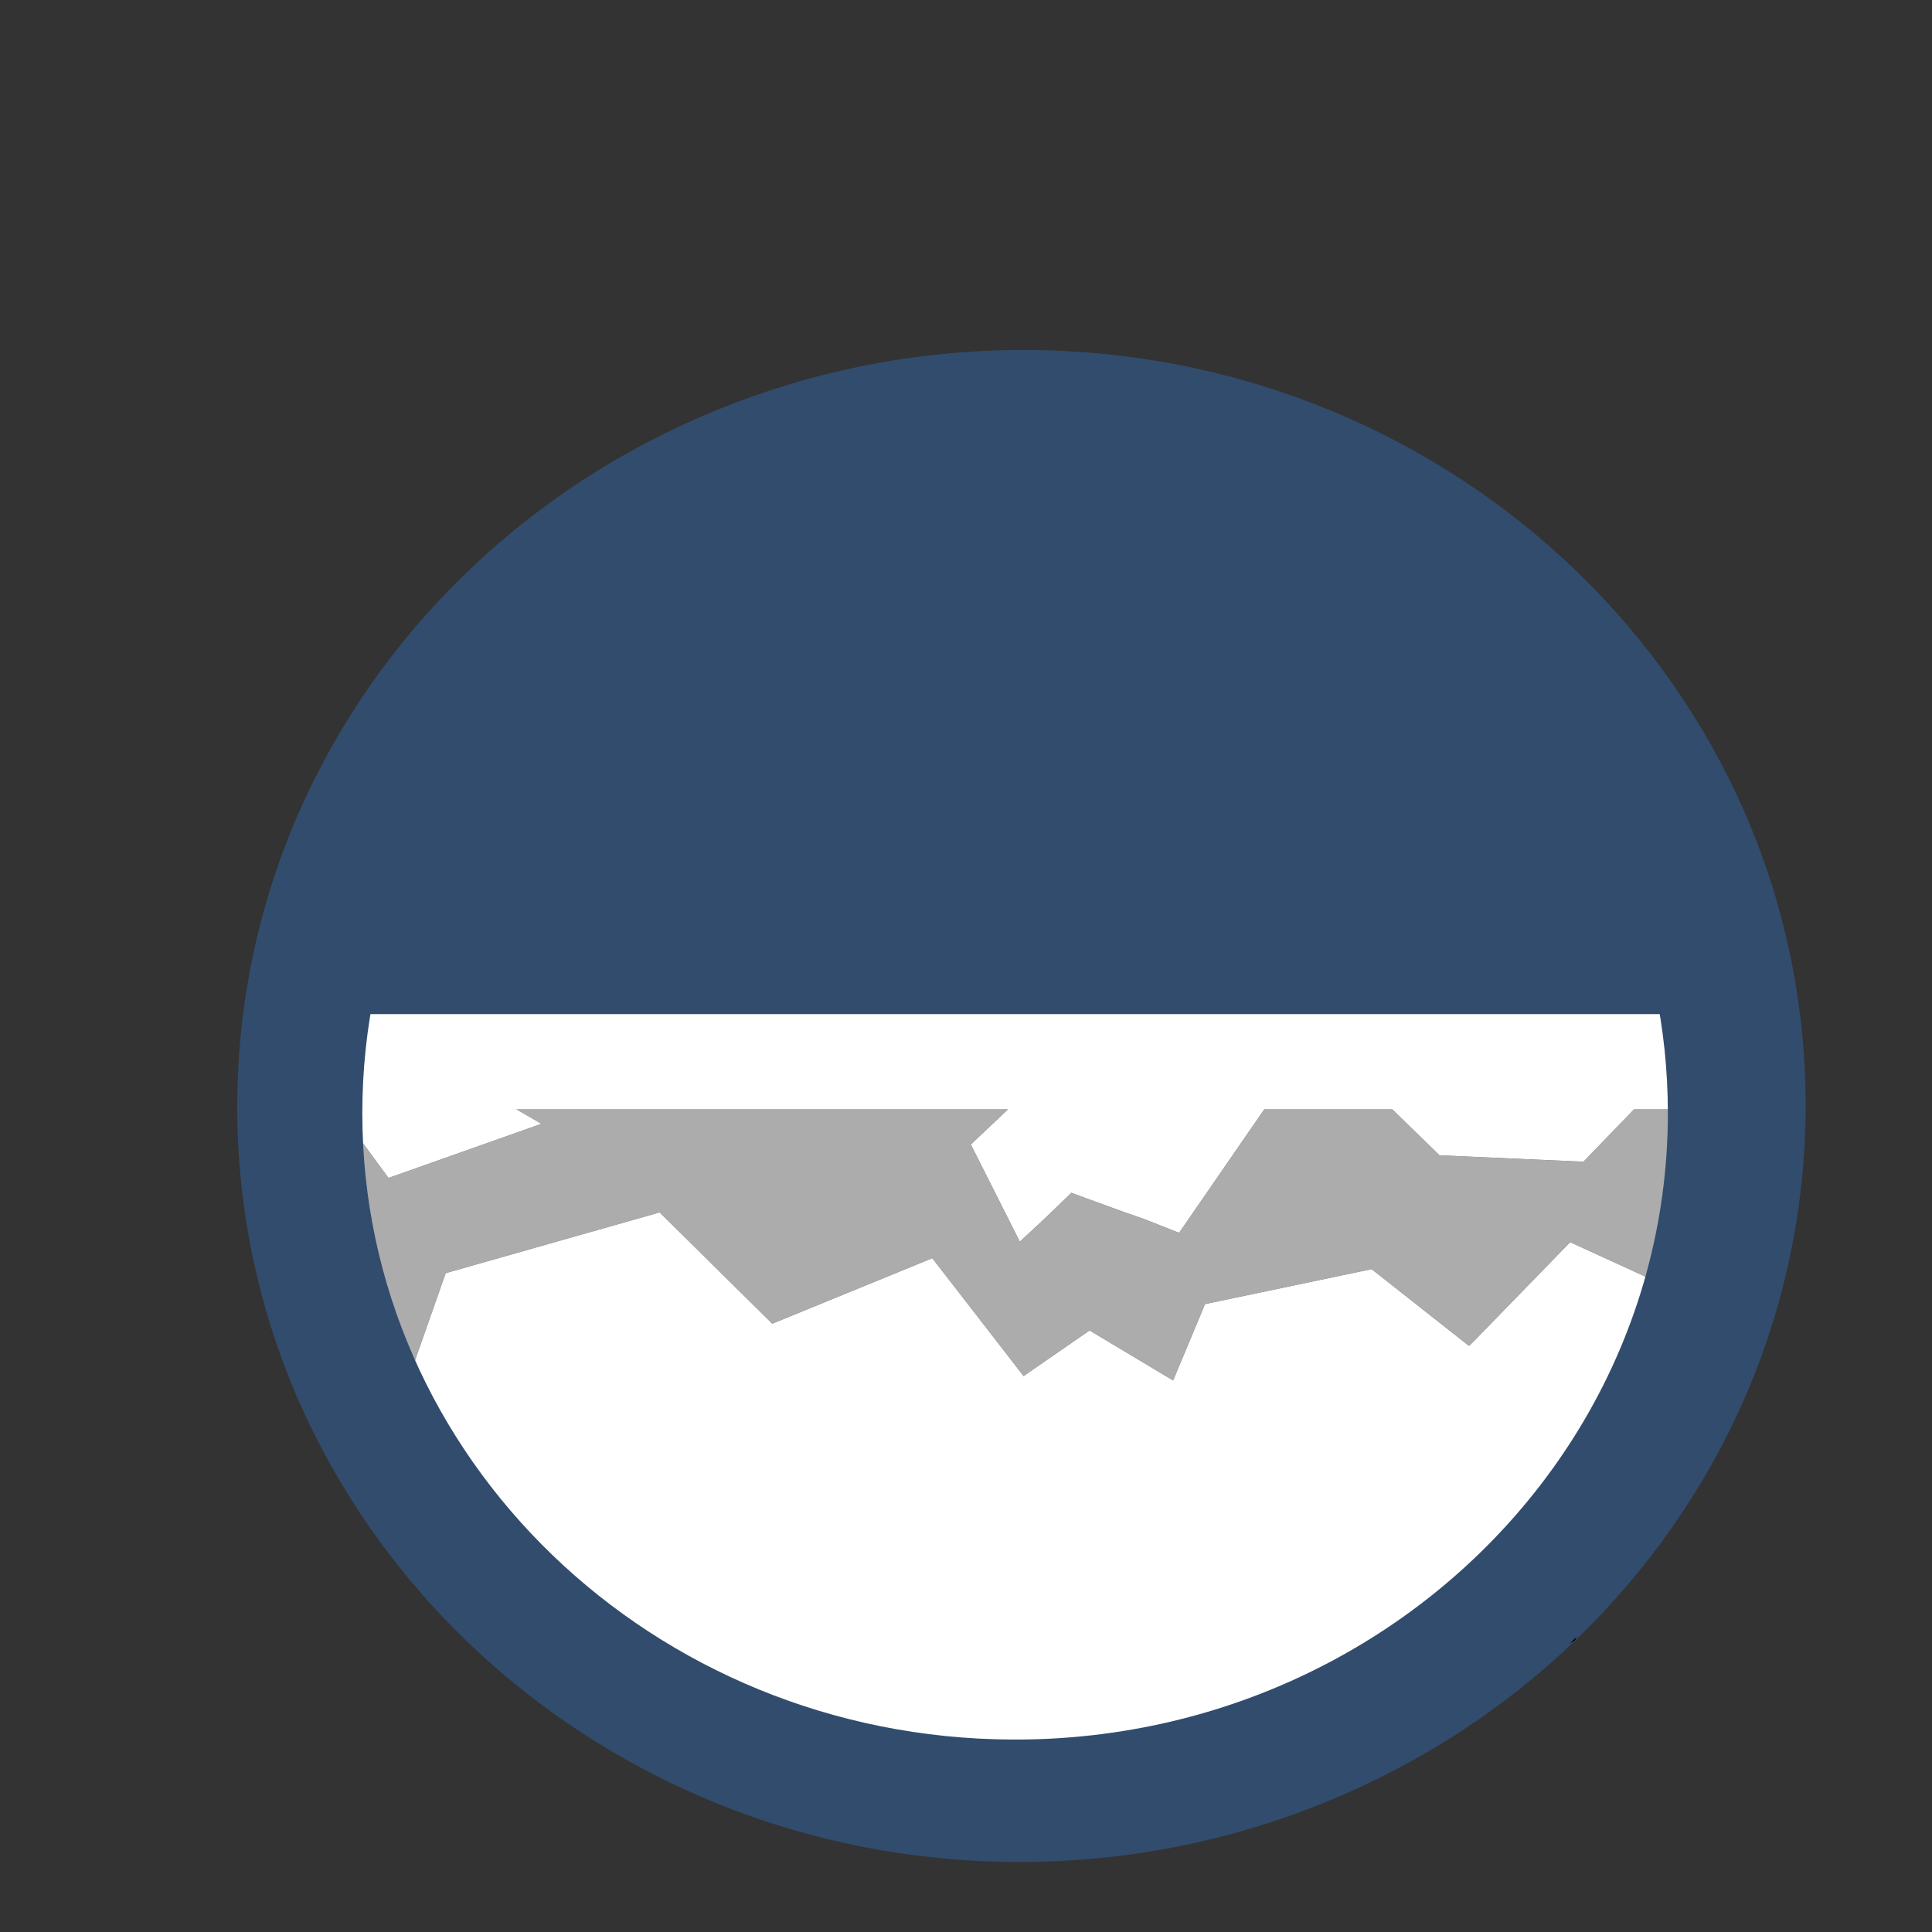 <?xml version="1.0" encoding="UTF-8" standalone="no"?>
<!-- Created with Inkscape (http://www.inkscape.org/) -->

<svg
   version="1.1"
   id="svg1425"
   xml:space="preserve"
   width="666.667"
   height="666.667"
   viewBox="0 0 666.667 666.667"
   sodipodi:docname="icon_korppu_kantava.svg"
   inkscape:version="1.1.1 (3bf5ae0d25, 2021-09-20)"
   xmlns:inkscape="http://www.inkscape.org/namespaces/inkscape"
   xmlns:sodipodi="http://sodipodi.sourceforge.net/DTD/sodipodi-0.dtd"
   xmlns="http://www.w3.org/2000/svg"
   xmlns:svg="http://www.w3.org/2000/svg"><rect x="0" y="0" width="666.667" height="666.667" fill="#333333" stroke="none"/><defs
     id="defs1429"><clipPath
       clipPathUnits="userSpaceOnUse"
       id="clipPath1441"><path
         d="M 61.164,90.227 H 467.66 V 482.125 H 61.164 Z"
         id="path1439" /></clipPath></defs><sodipodi:namedview
     id="namedview1427"
     pagecolor="#ffffff"
     bordercolor="#111111"
     borderopacity="1"
     inkscape:pageshadow="0"
     inkscape:pageopacity="0"
     inkscape:pagecheckerboard="1"
     showgrid="false"
     inkscape:zoom="1.293"
     inkscape:cx="332.94665"
     inkscape:cy="333.72004"
     inkscape:window-width="1920"
     inkscape:window-height="1051"
     inkscape:window-x="-9"
     inkscape:window-y="-9"
     inkscape:window-maximized="1"
     inkscape:current-layer="g1431" /><g
     id="g1431"
     inkscape:groupmode="layer"
     inkscape:label="icon_korppu_kantava"
     transform="matrix(1.333,0,0,-1.333,0,666.667)"><g
       id="g1433"
       transform="matrix(1,0,0,-1,0,500)"><g
         id="g1435"><g
           id="g1437"
           clip-path="url(#clipPath1441)"><g
             id="g1443"
             transform="translate(264.91,90.477)"><path
               d="M 0,0 C 111.836,0 202.5,87.527 202.5,195.5 202.5,303.473 111.836,391 0,391 -111.836,391 -202.5,303.473 -202.5,195.5 -202.5,87.527 -111.836,0 0,0 Z"
               style="fill:#324c6d;fill-opacity:1;fill-rule:nonzero;stroke:none"
               id="path1445" /></g><g
             id="g1447"
             transform="translate(199.91,342.543)"><path
               d="M 0,0 C 0,0 1.477,-0.606 1.477,-0.606 1.344,-0.055 1.203,0.5 1.062,1.051 0.738,2.309 0.395,3.562 0.035,4.812 c -0.457,1.578 -1.051,3.16 -1.824,4.637 -1.031,1.977 -2.383,3.773 -4.156,5.144 -2.981,2.301 -6.894,2.988 -10.434,1.996 -0.805,-0.227 -1.594,-0.539 -2.344,-0.938 -1.309,-0.699 -2.449,-1.594 -3.43,-2.633 -0.156,1.59 -0.355,3.172 -0.707,4.719 -0.078,0.351 -0.184,0.695 -0.312,1.031 -1.226,3.293 -4.531,5.734 -7.957,6.203 -2.75,0.375 -5.309,-0.41 -7.332,-1.977 -0.773,-0.598 -1.469,-1.309 -2.066,-2.113 -1.039,0.848 -2.238,1.5 -3.625,1.883 -0.879,0.242 -1.766,0.371 -2.648,0.399 -0.152,0.445 -0.301,0.894 -0.457,1.34 -0.07,0.199 -0.141,0.395 -0.211,0.594 -0.305,0.859 -0.633,1.707 -1.008,2.535 -1.262,2.785 -3.578,4.934 -6.559,5.754 -3.199,0.883 -6.668,0.078 -9.172,-2.062 -0.191,-0.16 -0.379,-0.332 -0.559,-0.512 -0.086,-0.082 -0.168,-0.168 -0.25,-0.254 -0.504,0.68 -1.035,1.336 -1.609,1.961 -0.551,0.602 -1.125,1.125 -1.727,1.59 -0.5,0.387 -1.02,0.734 -1.566,1.055 -0.457,0.27 -0.934,0.519 -1.434,0.762 -2.301,1.113 -5.344,1.004 -7.773,0.152 -0.215,-0.074 -0.422,-0.152 -0.625,-0.238 -0.133,-0.055 -0.266,-0.113 -0.395,-0.176 -0.879,-0.406 -1.66,-0.883 -2.348,-1.426 -0.559,0.051 -1.117,0.055 -1.676,0.016 -0.684,-0.051 -1.359,-0.172 -2.016,-0.359 -0.68,1.566 -1.434,3.106 -2.543,4.379 -0.098,-0.109 -0.195,-0.219 -0.293,-0.328 -0.039,-0.047 -0.078,-0.09 -0.121,-0.133 -0.035,-0.047 -0.074,-0.09 -0.113,-0.133 -0.113,-0.129 -0.227,-0.254 -0.344,-0.379 -0.16,-0.18 -0.32,-0.359 -0.484,-0.539 -0.371,-0.414 -0.746,-0.828 -1.121,-1.242 -0.324,-0.359 -0.645,-0.715 -0.965,-1.074 0,0 -0.004,0 -0.004,-0.004 -0.227,-0.25 -0.453,-0.5 -0.676,-0.754 -0.156,-0.172 -0.312,-0.348 -0.469,-0.523 -0.008,-0.012 -0.016,-0.02 -0.023,-0.031 -0.641,-0.832 -1.262,-1.68 -1.879,-2.527 -1.43,-2.309 -2.766,-4.668 -4.16,-7 -1.719,-2.875 -3.559,-5.672 -5.406,-8.461 -1.922,-3.215 -3.758,-6.473 -5.547,-9.762 -1.039,-2.121 -2.008,-4.266 -2.93,-6.445 -0.043,-0.109 -0.09,-0.215 -0.133,-0.324 0,0 10.797,3.258 10.797,3.258 0,0 9.305,9.949 9.305,9.949 0,0 8.762,-24.914 8.762,-24.914 0,0 0.004,0 0.004,0 0,0 55.371,-15.723 55.371,-15.723 0,0 28.141,27.816 28.141,27.816 0,0 1.012,1 1.012,1 C -0.004,0 0,0 0,0 Z"
               style="fill:#acacac;fill-opacity:1;fill-rule:nonzero;stroke:none"
               id="path1449" /></g><g
             id="g1451"
             transform="translate(207.121,287.039)"><path
               d="m 0,0 c 0,0 -10.605,0 -10.605,0 0,0 -62.828,0 -62.828,0 0,0 6.461,3.75 6.461,3.75 0,0 -39.578,14.008 -39.578,14.008 0,0 -0.004,0 -0.004,0 0,0 -13.047,-17.758 -13.047,-17.758 0,0 -4.508,0 -4.508,0 0.078,-0.414 0.16,-0.824 0.242,-1.234 0.121,-0.594 0.238,-1.18 0.352,-1.77 0,0 112.887,0 112.887,0 0,0 10.438,0 10.438,0 0.082,1 0.141,2 0.191,3.004 z"
               style="fill:#acacac;fill-opacity:1;fill-rule:nonzero;stroke:none"
               id="path1453" /></g><g
             id="g1455"
             transform="translate(438.062,335.91)"><path
               d="m 0,0 c 0,0 2.289,13.488 2.289,13.488 -1.695,0.441 -3.496,0.441 -5.191,-0.027 -1.578,-0.441 -3,-1.16 -4.199,-2.144 -0.887,2.453 -2.242,4.656 -4.512,6.231 -2.223,1.551 -4.723,2.359 -7.457,1.992 -2.938,-0.402 -5.566,-2.133 -7.133,-4.637 -0.773,2.348 -1.887,4.641 -3.672,6.262 -1.984,1.805 -4.332,2.926 -7.062,2.926 -0.234,0 -0.469,-0.008 -0.699,-0.023 -2.133,-0.137 -4.184,-0.91 -5.887,-2.223 -0.402,-0.317 -0.781,-0.656 -1.129,-1.027 -0.105,-0.109 -0.211,-0.223 -0.309,-0.34 -0.07,0.035 -0.141,0.066 -0.211,0.102 -1.539,0.707 -3.246,1.012 -4.938,0.879 -0.199,-0.012 -0.395,-0.031 -0.59,-0.059 -2.152,-0.289 -4.168,-1.297 -5.703,-2.832 -0.898,-0.898 -1.567,-1.914 -2.035,-3.016 -0.301,-0.699 -0.519,-1.438 -0.664,-2.199 -0.051,-0.25 -0.094,-0.508 -0.125,-0.766 -1.5,1.172 -3.266,1.984 -5.281,2.258 -2.031,0.277 -4.016,-0.082 -5.793,-0.902 -0.133,0.144 -0.27,0.289 -0.41,0.43 -3.645,3.644 -9.828,3.969 -13.891,0.828 -0.23,-0.18 -0.449,-0.363 -0.66,-0.559 -1.586,0.82 -3.418,1.227 -5.195,1.16 -0.152,0.641 -0.324,1.277 -0.52,1.914 -1.633,5.27 -6.914,8.406 -12.32,7 -1.066,-0.277 -2.07,-0.676 -3,-1.234 -0.023,0.102 -0.051,0.203 -0.078,0.305 -0.699,2.602 -2.449,4.715 -4.68,6 -1.336,0.769 -2.844,1.238 -4.41,1.336 -0.641,0.043 -1.293,0.023 -1.945,-0.066 -0.699,-0.094 -1.387,-0.266 -2.047,-0.504 -0.008,0.156 -0.02,0.312 -0.031,0.469 -0.188,2.664 -0.316,5.336 -0.606,7.988 -0.086,0.793 -0.168,1.59 -0.25,2.383 -0.32,3.016 -0.68,6.027 -1.59,8.906 -0.25,0.789 -0.539,1.57 -0.883,2.336 -1.238,2.789 -3.59,4.938 -6.559,5.754 -3.457,0.953 -7.191,-0.062 -9.734,-2.574 -1.578,-1.559 -2.609,-3.273 -3.16,-5.434 -0.024,-0.086 -0.043,-0.176 -0.062,-0.262 -0.145,-0.629 -0.227,-1.266 -0.297,-1.902 -0.035,-0.32 -0.066,-0.637 -0.102,-0.957 -0.992,0.894 -2.121,1.617 -3.363,2.125 -0.395,0.164 -0.805,0.301 -1.223,0.418 -4.012,1.101 -8.414,-0.262 -11.051,-3.402 -0.383,-0.449 -0.727,-0.938 -1.027,-1.461 -0.113,-0.203 -0.227,-0.406 -0.328,-0.609 -0.199,0.762 -0.418,1.512 -0.672,2.25 -0.074,0.223 -0.152,0.441 -0.234,0.66 -1.035,2.731 -2.719,4.75 -4.961,6.578 -3.801,3.106 -9.805,2.652 -13.188,-0.844 -1.324,-1.363 -2.379,-2.77 -3.129,-4.512 -0.031,-0.066 -0.059,-0.133 -0.086,-0.199 -0.438,-1.066 -0.664,-2.18 -0.906,-3.297 -0.312,-1.453 -0.629,-2.902 -0.879,-4.371 -0.031,-0.192 -0.062,-0.383 -0.094,-0.578 -0.016,-0.117 -0.035,-0.234 -0.051,-0.351 -1.875,0.992 -4.078,1.414 -6.094,1.078 -1.781,-0.297 -3.418,-0.836 -4.848,-1.828 -0.453,-0.312 -0.887,-0.672 -1.297,-1.082 -1.656,-1.652 -2.644,-3.852 -3.031,-6.137 -0.008,-0.047 -0.016,-0.094 -0.023,-0.141 -0.887,3.418 -2,6.816 -3.66,9.934 -2.078,3.906 -5.648,6.816 -10.109,7.379 -3.258,0.414 -6.207,-0.746 -8.465,-2.801 -0.238,1.66 -0.453,3.324 -0.629,4.988 -0.051,0.449 -0.098,0.898 -0.141,1.348 -0.184,1.934 -1.02,3.692 -2.262,5.106 -0.48,0.547 -1.02,1.043 -1.605,1.477 -1.738,1.297 -3.879,2.066 -6.047,2.066 -2.461,0 -4.801,-0.965 -6.602,-2.535 -1.969,-1.723 -3.289,-4.168 -3.391,-6.875 -0.012,-0.199 -0.012,-0.395 -0.008,-0.594 0.098,-4.004 0.289,-8.008 0.527,-12.008 0.32,-5.312 0.731,-10.621 1.137,-15.926 0.074,-0.996 0.152,-1.988 0.227,-2.984 0.102,-1.348 0.203,-2.699 0.301,-4.047 0.227,-2.996 0.449,-5.996 0.668,-8.992 0.035,-0.484 0.07,-0.973 0.105,-1.457 0,0 1.012,1 1.012,1 0,0 0.004,0 0.004,0 0,0 1.476,-0.606 1.476,-0.606 0,0 39.949,-16.359 39.949,-16.359 0,0 23.633,30.516 23.633,30.516 0,0 0.004,0 0.004,0 0,0 17.07,-11.809 17.07,-11.809 0,0 0.004,0 0.004,0 0,0 19.98,11.957 19.98,11.957 0,0 1.656,0.992 1.656,0.992 0,0 0,-0.004 0,-0.004 0,0 8.258,-19.77 8.258,-19.77 0,0 0.004,0 0.004,0 0,0 43.117,-9.047 43.117,-9.047 0,0 25.18,19.852 25.18,19.852 0,0 0.004,0 0.004,0 0,0 0.523,-0.406 0.523,-0.406 0,0 0,-0.004 0,-0.004 0,0 -0.004,-0.004 -0.004,-0.004 0,0 25.688,-26.414 25.688,-26.414 0,0 0.004,0 0.004,0 C -31.605,-14.473 0,0 0,0 Z"
               style="fill:#acacac;fill-opacity:1;fill-rule:nonzero;stroke:none"
               id="path1457" /></g><g
             id="g1459"
             transform="translate(449.176,284.035)"><path
               d="m 0,0 c 0,0 0,3.004 0,3.004 0,0 -26.18,0 -26.18,0 0,0 -13.113,13.559 -13.113,13.559 0,0 -37.242,-1.66 -37.242,-1.66 0,0 -12.23,-11.898 -12.23,-11.898 0,0 -33.137,0 -33.137,0 0,0 -0.004,0 -0.004,0 0,0 -22.047,31.965 -22.047,31.965 0,0 -9.164,-3.617 -9.164,-3.617 0,0 -5.047,-1.75 -5.047,-1.75 0,0 -6.516,-2.367 -6.516,-2.367 0,0 -0.582,-0.215 -0.582,-0.215 0,0 -6.387,-2.336 -6.387,-2.336 0,0 -0.086,-0.031 -0.086,-0.031 0,0 0,-0.004 0,-0.004 0,0 -0.004,0 -0.004,0 0,0 0,0.004 0,0.004 0,0 -0.117,-0.043 -0.117,-0.043 0,0 -0.004,0 -0.004,0 0,0 -0.004,0.008 -0.004,0.008 0,0 -0.023,0.047 -0.023,0.047 0,0 -0.043,0.039 -0.043,0.039 0,0 -6.742,6.508 -6.742,6.508 0,0 -6.508,6.047 -6.508,6.047 0,0 0,0.004 0,0.004 0,0 -0.004,0 -0.004,0 0,0 -12.676,-25.156 -12.676,-25.156 0,0 0.004,0 0.004,0 0,0 9.613,-9.102 9.613,-9.102 0,0 -53.812,0 -53.812,0 0,0 -10.605,0 -10.605,0 -0.164,-1 -0.16,-2.004 -0.023,-3.004 0,0 10.438,0 10.438,0 C -242.246,0 0,0 0,0 Z"
               style="fill:#acacac;fill-opacity:1;fill-rule:nonzero;stroke:none"
               id="path1461" /></g><g
             id="g1463"
             transform="translate(440.352,349.398)"><path
               d="m 0,0 c 0,0 3.434,20.246 3.434,20.246 -0.188,0.332 -0.379,0.664 -0.562,1.008 -1.09,2.008 -2.047,4.059 -3.152,6.047 -0.16,0.168 -0.32,0.34 -0.484,0.508 -0.375,0.395 -0.754,0.785 -1.129,1.184 -2.383,2.527 -4.434,5.152 -6.367,7.981 0.27,-0.426 0.543,-0.852 0.82,-1.274 -0.531,0.809 -1.062,1.617 -1.598,2.426 0.258,-0.391 0.516,-0.773 0.777,-1.152 -0.258,0.406 -0.516,0.812 -0.769,1.223 -0.008,-0.016 -0.016,-0.031 -0.024,-0.047 -0.117,-0.215 -0.223,-0.434 -0.32,-0.656 -0.566,0.137 -1.145,0.227 -1.734,0.262 -0.125,1.355 -0.258,2.715 -0.422,4.066 -0.024,0.172 -0.043,0.34 -0.067,0.512 -0.34,0.535 -0.68,1.066 -1.031,1.598 -2.519,3.219 -5.352,6.106 -7.59,9.594 -0.492,0.762 -0.977,1.531 -1.457,2.305 -1.258,0.176 -2.566,0.102 -3.887,-0.262 -2.246,-0.617 -4.062,-1.957 -5.352,-3.738 -0.461,-0.637 -0.855,-1.328 -1.176,-2.062 -0.621,0.375 -1.266,0.711 -1.906,1.012 -3.16,1.48 -6.832,0.871 -9.59,-1.055 0,0 -0.004,-0.004 -0.004,-0.004 -1.102,-0.766 -2.055,-1.746 -2.77,-2.883 -0.277,-0.434 -0.516,-0.894 -0.715,-1.371 -0.754,-1.812 -1.238,-3.719 -1.594,-5.664 -0.18,0.844 -0.398,1.703 -0.758,2.469 -0.531,1.121 -1.105,2.164 -1.773,3.207 -0.621,0.969 -1.359,1.832 -2.199,2.551 -0.375,0.328 -0.773,0.625 -1.191,0.891 -0.688,0.434 -1.434,0.785 -2.227,1.039 -0.527,0.168 -1.078,0.293 -1.648,0.371 -1.348,0.184 -2.727,0.078 -4.031,-0.281 -0.121,-0.035 -0.242,-0.07 -0.367,-0.109 -1.91,-0.609 -3.641,-1.773 -4.859,-3.398 -1.266,-1.688 -2.379,-3.469 -2.918,-5.527 -0.238,-0.926 -0.465,-1.851 -0.688,-2.777 -0.078,-0.316 -0.152,-0.633 -0.227,-0.953 0,0 0,-0.004 0,-0.004 -0.016,-0.055 -0.031,-0.105 -0.039,-0.164 -0.086,-0.348 -0.168,-0.695 -0.242,-1.043 -0.043,-0.172 -0.082,-0.348 -0.121,-0.523 -0.094,0.238 -0.199,0.473 -0.312,0.703 -0.152,0.309 -0.32,0.606 -0.504,0.894 -0.024,0.043 -0.051,0.082 -0.074,0.121 -0.004,0 -0.004,0.004 -0.004,0.004 -1.812,2.785 -4.98,4.59 -8.395,4.59 -0.191,0 -0.387,-0.004 -0.574,-0.02 -0.879,-0.047 -1.727,-0.215 -2.531,-0.484 -2.043,-0.68 -3.797,-2.016 -5.023,-3.762 -0.109,-0.152 -0.215,-0.312 -0.312,-0.473 0,0 0,-0.004 -0.004,-0.004 -0.723,-1.16 -1.227,-2.473 -1.445,-3.887 -0.137,-0.887 -0.254,-1.777 -0.348,-2.672 -0.066,-0.598 -0.125,-1.191 -0.176,-1.789 -0.09,-1.012 -0.16,-2.023 -0.223,-3.039 -0.043,-0.637 -0.082,-1.274 -0.117,-1.91 -0.023,-0.414 -0.047,-0.824 -0.074,-1.238 0,0 0,-0.004 0,-0.004 -0.051,-0.883 -0.102,-1.762 -0.164,-2.641 -0.18,-2.578 -0.336,-5.16 -0.488,-7.742 -0.066,0.082 -0.133,0.16 -0.199,0.242 -2.312,2.746 -5.633,4.285 -9.262,3.789 -0.34,-0.047 -0.68,-0.109 -1.012,-0.191 -0.441,0.266 -0.895,0.5 -1.355,0.695 -2.547,1.074 -5.223,0.941 -7.773,0 -0.348,-0.129 -0.688,-0.274 -1.016,-0.434 -1.215,-0.594 -2.273,-1.387 -3.164,-2.336 -0.019,0.066 -0.039,0.137 -0.059,0.207 -0.34,1.152 -0.731,2.316 -1.188,3.465 -0.762,1.934 -1.719,3.809 -2.949,5.449 -0.062,0.883 -0.129,1.766 -0.199,2.648 -0.008,0.129 -0.016,0.258 -0.027,0.387 -0.039,0.512 -0.078,1.027 -0.117,1.539 -0.207,2.699 -0.422,5.398 -0.648,8.101 -0.027,0.359 -0.055,0.715 -0.09,1.074 0,0 0,0.004 0,0.004 -0.113,1.391 -0.23,2.777 -0.351,4.168 -0.035,0.434 -0.07,0.863 -0.113,1.297 -0.055,0.672 -0.113,1.34 -0.172,2.012 -0.281,3.164 -0.594,6.344 -0.965,9.516 -0.203,2.512 -0.41,5.02 -0.617,7.531 -0.336,4.09 -0.625,8.191 -0.973,12.285 -0.141,1.68 -0.293,3.359 -0.465,5.035 -0.223,2.156 -0.445,4.309 -0.699,6.457 -0.274,2.32 -0.586,4.633 -0.977,6.945 -0.117,0.699 -0.281,1.395 -0.492,2.07 -1.105,3.602 -3.48,6.797 -6.965,8.418 0,0 -25.047,0 -25.047,0 -0.644,-0.574 -1.254,-1.188 -1.832,-1.816 -0.742,-0.801 -1.434,-1.629 -2.074,-2.441 -2.719,-3.445 -4.781,-7.387 -6.664,-11.328 -0.629,-1.316 -1.223,-2.652 -1.781,-4.004 -0.984,-2.371 -1.867,-4.797 -2.688,-7.242 -1.601,-0.543 -3.133,-1.461 -4.273,-2.625 -0.066,-0.066 -0.129,-0.137 -0.191,-0.203 -1.57,-1.664 -2.648,-3.496 -3.66,-5.551 -0.898,-1.812 -1.262,-3.93 -1.695,-5.887 -0.199,-0.906 -0.387,-1.812 -0.555,-2.723 -0.23,-1.242 -0.433,-2.496 -0.609,-3.754 -0.258,-1.848 -0.457,-3.703 -0.652,-5.559 0,-0.004 0,-0.004 0,-0.008 -0.019,-0.172 -0.035,-0.344 -0.055,-0.516 -0.086,-0.867 -0.18,-1.738 -0.273,-2.609 -0.746,0.184 -1.512,0.281 -2.285,0.281 -2.637,0 -5.203,-1.062 -7.066,-2.93 -0.84,-0.84 -1.48,-1.781 -1.949,-2.797 -0.031,0.082 -0.062,0.168 -0.094,0.25 -1.613,4.156 -6.246,6.613 -10.582,6.023 -0.785,-0.109 -1.566,-0.32 -2.316,-0.629 -1.367,2.039 -3.519,3.602 -5.797,4.227 -1.195,0.328 -2.445,0.422 -3.672,0.293 0,0 -0.004,0 -0.004,0 -2.695,-0.277 -5.285,-1.609 -6.91,-3.828 -0.391,-0.527 -0.754,-1.101 -1.074,-1.699 -0.008,-0.012 -0.016,-0.027 -0.023,-0.039 -0.859,0.109 -1.738,0.113 -2.609,0 -2.434,-0.316 -4.473,-1.203 -6.273,-2.875 -1.051,0.918 -2.238,1.578 -3.442,2.281 -0.098,0.059 -0.199,0.113 -0.301,0.164 -0.535,0.289 -1.105,0.527 -1.691,0.707 -1.477,0.461 -3.078,0.59 -4.625,0.375 -0.441,0.262 -0.902,0.492 -1.379,0.691 -1.649,0.699 -3.41,0.988 -5.137,0.883 -0.16,-0.008 -0.32,-0.019 -0.476,-0.035 -0.773,0.981 -1.707,1.816 -2.68,2.602 -1.207,0.977 -2.68,1.613 -4.211,1.902 -0.398,2.156 -1.105,4.106 -2.262,6.024 -1.836,3.031 -5.086,4.965 -8.656,4.965 -3.328,0 -6.32,-1.668 -8.223,-4.324 -1.781,3.523 -3.703,6.973 -5.805,10.293 -0.465,0.73 -0.938,1.453 -1.414,2.172 -0.379,-0.324 -0.758,-0.652 -1.133,-0.981 -1.551,-1.402 -3.109,-2.793 -4.68,-4.176 0.211,0.18 0.426,0.359 0.637,0.543 -0.566,-0.488 -1.133,-0.981 -1.695,-1.469 0.351,0.309 0.707,0.617 1.059,0.926 -3.418,-2.871 -7.016,-5.371 -10.941,-7.566 -0.195,-0.109 -0.391,-0.219 -0.586,-0.332 -0.578,-0.32 -1.152,-0.648 -1.726,-0.981 -0.121,-0.086 -0.242,-0.176 -0.359,-0.262 -0.367,-0.328 -0.727,-0.656 -1.082,-0.992 -2.324,-2.371 -4.672,-4.719 -6.996,-7.09 -1.367,-1.391 -2.727,-2.793 -4.07,-4.207 -0.668,-0.816 -1.324,-1.641 -1.961,-2.484 -0.129,-0.191 -0.258,-0.379 -0.387,-0.57 0,0 0,-0.004 0,-0.004 -0.91,-1.34 -1.812,-2.676 -2.746,-3.992 -1.113,-1.574 -2.266,-3.121 -3.516,-4.609 -0.195,-0.231 -0.391,-0.461 -0.59,-0.691 -0.367,-0.422 -0.734,-0.84 -1.105,-1.254 -0.078,-0.09 -0.156,-0.176 -0.234,-0.266 -0.113,-0.129 -0.227,-0.254 -0.344,-0.379 -0.16,-0.18 -0.32,-0.359 -0.484,-0.539 -0.371,-0.414 -0.746,-0.828 -1.121,-1.242 -0.324,-0.359 -0.645,-0.715 -0.965,-1.074 0,0 -0.004,0 -0.004,-0.004 -0.227,-0.25 -0.453,-0.5 -0.676,-0.754 0,0 -0.004,0 -0.004,0 -0.152,-0.172 -0.309,-0.348 -0.465,-0.523 -0.008,-0.012 -0.016,-0.019 -0.023,-0.031 -0.641,-0.832 -1.262,-1.68 -1.879,-2.527 -1.43,-2.309 -2.766,-4.668 -4.16,-7 -1.719,-2.875 -3.559,-5.672 -5.406,-8.461 -1.922,-3.215 -3.758,-6.473 -5.547,-9.762 -1.039,-2.121 -2.008,-4.266 -2.93,-6.445 -0.043,-0.109 -0.09,-0.215 -0.133,-0.324 0,0 10.797,3.258 10.797,3.258 0,0 9.305,9.949 9.305,9.949 0,0 0,0.004 0,0.004 0,0 0.004,0 0.004,0 0,0 8.762,-24.918 8.762,-24.918 0,0 55.371,-15.723 55.371,-15.723 0,0 28.141,27.816 28.141,27.816 0,0 1.012,1 1.012,1 0,0 0.004,0 0.004,0 0,0 1.477,-0.605 1.477,-0.605 0,0 39.949,-16.359 39.949,-16.359 0,0 23.633,30.516 23.633,30.516 0,0 0.004,0 0.004,0 0,0 17.07,-11.809 17.07,-11.809 0,0 0.004,0 0.004,0 0,0 19.98,11.957 19.98,11.957 0,0 1.656,0.992 1.656,0.992 0,0 0.004,0 0.004,0 0,0 8.258,-19.773 8.258,-19.773 0,0 43.117,-9.047 43.117,-9.047 0,0 25.18,19.852 25.18,19.852 0,0 0.004,0 0.004,0 0,0 0.523,-0.406 0.523,-0.406 0,0 0,-0.004 0,-0.004 0,0 0,-0.004 0,-0.004 0,0 25.688,-26.414 25.688,-26.414 0,0 31.605,14.473 31.605,14.473 C -2.289,-13.488 0,0 0,0 Z"
               style="fill:#8d8d8d;fill-opacity:1;fill-rule:nonzero;stroke:none"
               id="path1465" /></g><g
             id="g1467"
             transform="translate(251.315,296.14)"><path
               d="m 0,0 c 0,0 9.617,-9.102 9.617,-9.102 0,0 -127.25,0 -127.25,0 0,0 6.465,3.75 6.465,3.75 0,0 -39.582,14.008 -39.582,14.008 0,0 -13.047,-17.758 -13.047,-17.758 0,0 -4.51,0 -4.51,0 0.199,-1.008 0.402,-2.006 0.596,-3.004 0,0 365.57,0 365.57,0 0,0 0,3.004 0,3.004 0,0 -26.18,0 -26.18,0 0,0 -13.113,13.559 -13.113,13.559 0,0 -37.242,-1.66 -37.242,-1.66 0,0 -12.23,-11.899 -12.23,-11.899 0,0 -33.141,0 -33.141,0 0,0 -22.047,31.965 -22.047,31.965 0,0 -9.164,-3.617 -9.164,-3.617 0,0 -5.047,-1.75 -5.047,-1.75 0,0 -6.516,-2.367 -6.516,-2.367 0,0 -0.582,-0.215 -0.582,-0.215 0,0 -6.387,-2.336 -6.387,-2.336 0,0 -0.09,-0.035 -0.09,-0.035 0,0 0,0.004 0,0.004 0,0 -0.121,-0.043 -0.121,-0.043 0,0 -0.004,0.008 -0.004,0.008 0,0 -0.023,0.047 -0.023,0.047 0,0 -0.043,0.039 -0.043,0.039 0,0 -6.742,6.508 -6.742,6.508 0,0 -6.512,6.051 -6.512,6.051 C 12.676,25.156 0,0 0,0 Z"
               style="fill:#8d8d8d;fill-opacity:1;fill-rule:nonzero;stroke:none"
               id="path1469" /></g><g
             id="g1471"
             transform="translate(245.815,473.823)"><path
               d="m 0,0 c -3.242,-1.117 -6.5,-2.184 -9.754,-3.281 -5.019,-1.762 -10.082,-3.481 -14.98,-5.535 -3.262,-1.676 -6.43,-3.523 -9.726,-5.129 -3.188,-1.547 -6.399,-2.981 -9.527,-4.621 -5.949,-3.902 -11.758,-8.047 -17.605,-12.105 -4.234,-3.066 -8.297,-6.332 -12.387,-9.59 -4.441,-3.535 -9.23,-6.414 -14.129,-9.223 -0.879,-0.559 -1.75,-1.129 -2.613,-1.707 -1.172,-0.965 -2.312,-1.934 -3.457,-2.934 -1.551,-1.402 -3.109,-2.793 -4.68,-4.176 0.211,0.18 0.426,0.359 0.637,0.543 -0.565,-0.489 -1.13,-0.978 -1.696,-1.467 -0.13,-0.113 -0.26,-0.226 -0.39,-0.338 0.13,0.113 0.26,0.225 0.39,0.338 0.354,0.307 0.708,0.615 1.059,0.924 -3.418,-2.871 -7.016,-5.371 -10.941,-7.566 -0.773,-0.434 -1.543,-0.867 -2.312,-1.312 -0.121,-0.086 -0.242,-0.176 -0.359,-0.262 -0.367,-0.328 -0.727,-0.656 -1.082,-0.992 -3.688,-3.766 -7.441,-7.473 -11.066,-11.297 -0.668,-0.816 -1.324,-1.641 -1.961,-2.484 -2.293,-3.379 -4.535,-6.762 -7.238,-9.867 -1.773,-2.039 -3.613,-4.016 -5.402,-6.035 -0.147,-0.191 -0.292,-0.382 -0.437,-0.574 0,0 211.386,0 211.386,0 0,0 2.633,0.543 2.633,0.543 0,0 -0.004,-0.02 -0.004,-0.02 0,0 7.285,1.473 7.285,1.473 0,0 -0.004,-0.039 -0.004,-0.039 0,0 0.547,0.074 0.547,0.074 0,0 8.164,1.039 8.164,1.039 0,0 -0.008,-0.043 -0.008,-0.043 0,0 1.559,0.223 1.559,0.223 0,0 17.789,2.516 17.789,2.516 0,0 -0.473,-5.16 -0.473,-5.16 0,0 0.395,0 0.395,0 0,0 0.41,0.004 0.41,0.004 0,0 0.414,0 0.414,0 0,0 0.41,0 0.41,0 0,0 0.402,0 0.402,0 0,0 0.406,0 0.406,0 0,0 0.399,0.004 0.399,0.004 0,0 0.387,0 0.387,0 0,0 0.387,0 0.387,0 0,0 0.371,0 0.371,0 0,0 0.375,0 0.375,0 0,0 0.371,0 0.371,0 0,0 0.352,0 0.352,0 0,0 0.351,0 0.351,0 0,0 0.355,-0.004 0.355,-0.004 0,0 0.352,-0.004 0.352,-0.004 0,0 0.351,-0.008 0.351,-0.008 0,0 0.352,-0.008 0.352,-0.008 0,0 0.34,-0.016 0.34,-0.016 0,0 0.336,-0.016 0.336,-0.016 0,0 0.344,-0.024 0.344,-0.024 0,0 0.34,-0.019 0.34,-0.019 0,0 0.34,-0.027 0.34,-0.027 0,0 0.34,-0.031 0.34,-0.031 0,0 0.328,-0.031 0.328,-0.031 0,0 0.332,-0.035 0.332,-0.035 0,0 0.336,-0.043 0.336,-0.043 0,0 0.34,-0.043 0.34,-0.043 0,0 0.348,-0.051 0.348,-0.051 0,0 0.344,-0.051 0.344,-0.051 0,0 0.344,-0.055 0.344,-0.055 0,0 0.352,-0.062 0.352,-0.062 0,0 0.352,-0.062 0.352,-0.062 0,0 0.141,-0.023 0.141,-0.023 0,0 73.785,0 73.785,0 -0.273,0.525 -0.551,1.048 -0.839,1.566 -0.535,0.566 -1.078,1.125 -1.613,1.691 -2.383,2.527 -4.434,5.152 -6.367,7.981 0.27,-0.426 0.543,-0.852 0.82,-1.274 -0.531,0.809 -1.062,1.617 -1.598,2.426 0.258,-0.391 0.516,-0.773 0.777,-1.152 -1.469,2.312 -2.852,4.676 -4.367,6.957 -2.519,3.219 -5.351,6.106 -7.59,9.594 -2.09,3.254 -4.066,6.578 -6.023,9.914 -1.441,2.352 -2.988,4.652 -4.25,7.109 -0.777,1.52 -1.449,3.086 -2.109,4.656 -1.113,0.652 -2.242,1.281 -3.371,1.906 -4.207,2.336 -7.824,5.238 -11.43,8.383 0.227,-0.199 0.457,-0.398 0.684,-0.598 0.077,-0.066 0.154,-0.131 0.231,-0.197 -0.059,0.051 -0.117,0.103 -0.176,0.154 0.188,-0.16 0.375,-0.324 0.562,-0.484 -0.13,0.11 -0.258,0.22 -0.387,0.33 0.535,-0.468 1.071,-0.936 1.609,-1.405 -0.887,0.773 -1.777,1.543 -2.664,2.312 -1.918,1.652 -3.812,3.32 -5.594,5.121 -1.379,1.395 -2.769,2.758 -4.238,4.047 -1.84,1.402 -3.731,2.73 -5.68,3.973 -0.418,0.215 -0.836,0.418 -1.262,0.617 -2.039,0.766 -4.094,1.488 -6.137,2.246 0.467,-0.18 0.932,-0.361 1.397,-0.54 0.193,-0.074 0.386,-0.148 0.579,-0.221 -0.193,0.073 -0.386,0.147 -0.579,0.221 -0.869,0.333 -1.738,0.665 -2.604,0.997 0.402,-0.152 0.805,-0.305 1.207,-0.457 -4.688,1.832 -9.324,3.777 -13.965,5.731 -2.125,0.898 -4.285,1.719 -6.371,2.715 -1.902,0.902 -3.769,1.855 -5.723,2.648 -2.457,0.859 -4.934,1.672 -7.394,2.52 1.074,-0.371 2.148,-0.738 3.223,-1.105 -4.07,1.383 -8.113,2.801 -12.223,4.07 -3.394,1.051 -6.609,2.371 -9.852,3.781 0.406,-0.18 0.809,-0.355 1.215,-0.535 -2.156,0.938 -4.324,1.719 -6.582,2.383 -0.559,0.164 -1.117,0.328 -1.676,0.492 -0.387,0.105 -0.777,0.207 -1.168,0.301 C 59.703,0.164 55.844,0.062 51.992,-0.27 46.16,-1.094 40.359,-2.106 34.469,-2.457 30.715,-2.684 26.918,-2.539 23.168,-2.277 17.238,-1.859 10.941,-0.789 5.641,2.039 3.789,1.305 1.895,0.652 0,0 Z"
               style="fill:#000000;fill-opacity:1;fill-rule:nonzero;stroke:none"
               id="path1473" /></g><g
             id="g1475"
             transform="translate(345.428,461.533)"><path
               d="m 0,0 c -0.22,0.081 -0.439,0.162 -0.66,0.244 -0.004,0 -0.012,0.004 -0.016,0.004 C -0.45,0.165 -0.225,0.083 0,0 Z"
               style="fill:#000000;fill-opacity:1;fill-rule:nonzero;stroke:none"
               id="path1477" /></g><g
             id="g1479"
             transform="translate(245.815,473.823)"><path
               d="m 0,0 c -3.242,-1.117 -6.5,-2.184 -9.754,-3.281 -5.019,-1.762 -10.082,-3.481 -14.98,-5.535 -3.262,-1.676 -6.43,-3.523 -9.726,-5.129 -3.188,-1.547 -6.399,-2.981 -9.527,-4.621 -5.949,-3.902 -11.758,-8.047 -17.605,-12.105 -4.234,-3.066 -8.297,-6.332 -12.387,-9.59 -4.441,-3.535 -9.23,-6.414 -14.129,-9.223 -0.879,-0.559 -1.75,-1.129 -2.613,-1.707 -1.172,-0.965 -2.312,-1.934 -3.457,-2.934 -1.551,-1.402 -3.109,-2.793 -4.68,-4.176 0.211,0.18 0.426,0.359 0.637,0.543 -0.565,-0.489 -1.13,-0.978 -1.696,-1.467 -0.13,-0.113 -0.26,-0.226 -0.39,-0.338 0.13,0.113 0.26,0.225 0.39,0.338 0.354,0.307 0.708,0.615 1.059,0.924 -3.418,-2.871 -7.016,-5.371 -10.941,-7.566 -0.773,-0.434 -1.543,-0.867 -2.312,-1.312 -0.121,-0.086 -0.242,-0.176 -0.359,-0.262 -0.367,-0.328 -0.727,-0.656 -1.082,-0.992 -3.688,-3.766 -7.441,-7.473 -11.066,-11.297 -0.668,-0.816 -1.324,-1.641 -1.961,-2.484 -2.293,-3.379 -4.535,-6.762 -7.238,-9.867 -1.773,-2.039 -3.613,-4.016 -5.402,-6.035 -0.147,-0.191 -0.292,-0.382 -0.437,-0.574 0,0 211.386,0 211.386,0 0,0 2.633,0.543 2.633,0.543 0,0 -0.004,-0.02 -0.004,-0.02 0,0 7.285,1.473 7.285,1.473 0,0 -0.004,-0.039 -0.004,-0.039 0,0 0.551,0.074 0.551,0.074 0,0 8.164,1.039 8.164,1.039 0,0 -0.008,-0.043 -0.008,-0.043 0,0 1.555,0.223 1.555,0.223 0,0 17.789,2.516 17.789,2.516 0,0 -0.48,-5.16 -0.48,-5.16 0,0 0.402,0 0.402,0 0,0 0.41,0.004 0.41,0.004 0,0 0.414,0 0.414,0 0,0 0.41,0 0.41,0 0,0 0.402,0 0.402,0 0,0 0.406,0 0.406,0 0,0 0.399,0.004 0.399,0.004 0,0 0.387,0 0.387,0 0,0 0.387,0 0.387,0 0,0 0.371,0 0.371,0 0,0 0.375,0 0.375,0 0,0 0.371,0 0.371,0 0,0 0.352,0 0.352,0 0,0 0.351,0 0.351,0 0,0 0.355,-0.004 0.355,-0.004 0,0 0.352,-0.004 0.352,-0.004 0,0 0.351,-0.008 0.351,-0.008 0,0 0.352,-0.008 0.352,-0.008 0,0 0.34,-0.016 0.34,-0.016 0,0 0.336,-0.016 0.336,-0.016 0,0 0.344,-0.024 0.344,-0.024 0,0 0.34,-0.019 0.34,-0.019 0,0 0.34,-0.027 0.34,-0.027 0,0 0.34,-0.031 0.34,-0.031 0,0 0.328,-0.031 0.328,-0.031 0,0 0.332,-0.035 0.332,-0.035 0,0 0.336,-0.043 0.336,-0.043 0,0 0.34,-0.043 0.34,-0.043 0,0 0.348,-0.051 0.348,-0.051 0,0 0.344,-0.051 0.344,-0.051 0,0 0.344,-0.055 0.344,-0.055 0,0 0.352,-0.062 0.352,-0.062 0,0 0.352,-0.062 0.352,-0.062 0,0 0.141,-0.023 0.141,-0.023 0,0 73.785,0 73.785,0 -0.273,0.525 -0.551,1.048 -0.839,1.566 -0.535,0.566 -1.078,1.125 -1.613,1.691 -2.383,2.527 -4.434,5.152 -6.367,7.981 0.27,-0.426 0.543,-0.852 0.82,-1.274 -0.531,0.809 -1.062,1.617 -1.598,2.426 0.258,-0.391 0.516,-0.773 0.777,-1.152 -1.469,2.312 -2.852,4.676 -4.367,6.957 -2.519,3.219 -5.351,6.106 -7.59,9.594 -2.09,3.254 -4.066,6.578 -6.023,9.914 -1.441,2.352 -2.988,4.652 -4.25,7.109 -0.777,1.52 -1.449,3.086 -2.109,4.656 -1.113,0.652 -2.242,1.281 -3.371,1.906 -4.207,2.336 -7.824,5.238 -11.43,8.383 0.227,-0.199 0.457,-0.398 0.684,-0.598 0.077,-0.066 0.154,-0.131 0.231,-0.197 -0.059,0.051 -0.117,0.103 -0.176,0.154 0.188,-0.16 0.375,-0.324 0.562,-0.484 -0.13,0.11 -0.258,0.22 -0.387,0.33 0.535,-0.468 1.071,-0.936 1.609,-1.405 -0.887,0.773 -1.777,1.543 -2.664,2.312 -1.918,1.652 -3.812,3.32 -5.594,5.121 -1.379,1.395 -2.769,2.758 -4.238,4.047 -1.84,1.402 -3.731,2.73 -5.68,3.973 -0.418,0.215 -0.836,0.418 -1.262,0.617 -2.039,0.766 -4.094,1.488 -6.137,2.246 0.467,-0.18 0.932,-0.361 1.397,-0.54 0.193,-0.074 0.386,-0.148 0.579,-0.221 -0.193,0.073 -0.386,0.147 -0.579,0.221 -0.869,0.333 -1.738,0.665 -2.604,0.997 0.402,-0.152 0.805,-0.305 1.207,-0.457 -4.688,1.832 -9.324,3.777 -13.965,5.731 -2.125,0.898 -4.285,1.719 -6.371,2.715 -1.902,0.902 -3.769,1.855 -5.723,2.648 -2.457,0.859 -4.934,1.672 -7.394,2.52 1.074,-0.371 2.148,-0.738 3.223,-1.105 -4.07,1.383 -8.113,2.801 -12.223,4.07 -3.394,1.051 -6.609,2.371 -9.852,3.781 0.406,-0.18 0.809,-0.355 1.215,-0.535 -2.156,0.938 -4.324,1.719 -6.582,2.383 -0.559,0.164 -1.117,0.328 -1.676,0.492 -0.387,0.105 -0.777,0.207 -1.168,0.301 C 59.703,0.164 55.844,0.062 51.992,-0.27 46.16,-1.094 40.359,-2.106 34.469,-2.457 30.715,-2.684 26.918,-2.539 23.168,-2.277 17.238,-1.859 10.941,-0.789 5.641,2.039 3.789,1.305 1.895,0.652 0,0 Z"
               style="fill:#ffffff;fill-opacity:1;fill-rule:nonzero;stroke:none"
               id="path1481" /></g><g
             id="g1483"
             transform="translate(345.428,461.533)"><path
               d="m 0,0 c -0.22,0.081 -0.439,0.162 -0.66,0.244 -0.004,0 -0.012,0.004 -0.016,0.004 C -0.45,0.165 -0.225,0.083 0,0 Z"
               style="fill:#ffffff;fill-opacity:1;fill-rule:nonzero;stroke:none"
               id="path1485" /></g><g
             id="g1487"
             transform="translate(291.688,379.959)"><path
               d="m 0,0 c 0,0 0.754,-4.828 0.754,-4.828 0,0 34.152,0 34.152,0 0,0 31.598,4.342 31.598,4.342 0,0 0.382,13.366 0.382,13.366 C 66.885,12.88 0,0 0,0 Z"
               style="fill:#ffffff;fill-opacity:1;fill-rule:nonzero;stroke:none"
               id="path1489" /></g><g
             id="g1491"
             transform="translate(362.835,399.659)"><path
               d="m 0,0 c -0.191,-0.004 -0.387,-0.012 -0.582,-0.027 0,0 -79.371,-16.641 -79.371,-16.641 0,0 -4.496,-7.863 -4.496,-7.863 0,0 162.525,0 162.525,0 -0.274,0.526 -0.552,1.051 -0.841,1.57 -0.535,0.566 -1.078,1.125 -1.613,1.691 -0.3,0.319 -0.595,0.638 -0.885,0.96 0,0 -51.638,20.001 -51.638,20.001 -0.949,0.004 -1.899,0.004 -2.852,0 -1.68,0.027 -3.363,0.062 -5.043,0.082 C 13.25,-0.176 11.316,-0.012 9.363,0.105 8.391,0.16 7.418,0.188 6.43,0.188 4.289,0.188 2.133,0.078 0,0 Z"
               style="fill:#ffffff;fill-opacity:1;fill-rule:nonzero;stroke:none"
               id="path1493" /></g><g
             id="g1495"
             transform="translate(272.933,375.128)"><path
               d="m 0,0 c 0,0 2.739,0 2.739,0 0,0 -2.092,0.98 -2.092,0.98 C 0.647,0.98 0,0 0,0 Z"
               style="fill:#ffffff;fill-opacity:1;fill-rule:nonzero;stroke:none"
               id="path1497" /></g><g
             id="g1499"
             transform="translate(203.344,345.938)"><path
               d="m 0,0 c 0,0 -5.75,13.086 -5.75,13.086 0,0 -5.184,11.793 -5.184,11.793 0,0 -7.234,16.457 -7.234,16.457 0,0 -0.355,0.812 -0.355,0.812 0,0 -4.086,0.035 -4.086,0.035 0,0 -2.703,0.023 -2.703,0.023 0,0 -8.023,0.066 -8.023,0.066 0,0 -7.625,0.066 -7.625,0.066 0,0 -24.184,0.207 -24.184,0.207 0,0 -16.957,0.144 -16.957,0.144 0,0 -1.785,-3.84 -1.785,-3.84 0,0 -0.93,-2.004 -0.93,-2.004 0,0 -0.144,-0.312 -0.144,-0.312 0,0 -2.641,-5.676 -2.641,-5.676 0,0 -1.66,-3.574 -1.66,-3.574 0,0 -0.024,-0.055 -0.024,-0.055 0,0 -8,-17.215 -8,-17.215 0,0 0.559,-1.586 0.559,-1.586 0,0 0,-0.004 0,-0.004 0,0 8.762,-24.914 8.762,-24.914 0,0 0.004,0 0.004,0 0,0 55.371,-15.723 55.371,-15.723 0,0 28.141,27.816 28.141,27.816 0,0 1.012,1 1.012,1 0,0 0.004,0 0.004,0 0,0 1.062,1.051 1.062,1.051 C -2.371,-2.344 0,0 0,0 Z"
               style="fill:#ffffff;fill-opacity:1;fill-rule:nonzero;stroke:none"
               id="path1501" /></g><g
             id="g1503"
             transform="translate(183.027,350.544)"><path
               d="m 0,0 c 0,0 11.774,-5.913 11.774,-5.913 0,0 46.535,-19.053 46.535,-19.053 0,0 24.541,31.686 24.541,31.686 0,0 -17.318,28.749 -17.318,28.749 0,0 -63.349,1.852 -63.349,1.852 C 2.182,37.321 0,0 0,0 Z"
               style="fill:#ffffff;fill-opacity:1;fill-rule:nonzero;stroke:none"
               id="path1505" /></g><g
             id="g1507"
             transform="translate(120.785,378.621)"><path
               d="m 0,0 c 0,0 1.18,3.875 1.18,3.875 0,0 -3.383,-0.023 -3.383,-0.023 0,0 -0.199,0 -0.199,0 0,0 -5.797,-0.039 -5.797,-0.039 C -8.395,3.582 -8.59,3.352 -8.789,3.121 -9.156,2.699 -9.523,2.281 -9.895,1.867 -9.973,1.777 -10.051,1.691 -10.129,1.602 -10.242,1.473 -10.355,1.348 -10.473,1.223 -10.633,1.043 -10.793,0.863 -10.957,0.684 c -0.371,-0.414 -0.746,-0.828 -1.121,-1.242 -0.324,-0.359 -0.645,-0.715 -0.965,-1.074 0,0 -0.004,0 -0.004,-0.004 -0.227,-0.25 -0.453,-0.5 -0.676,-0.754 0,0 -0.004,0 -0.004,0 -0.152,-0.172 -0.309,-0.348 -0.465,-0.523 -0.008,-0.012 -0.016,-0.019 -0.023,-0.031 -0.641,-0.832 -1.262,-1.68 -1.879,-2.527 -1.43,-2.308 -2.766,-4.668 -4.16,-7 -1.719,-2.875 -3.559,-5.672 -5.406,-8.461 -1.922,-3.215 -3.758,-6.473 -5.547,-9.762 -1.039,-2.121 -2.008,-4.266 -2.93,-6.445 -0.043,-0.109 -0.09,-0.215 -0.133,-0.324 0,0 10.797,3.258 10.797,3.258 0,0 9.305,9.949 9.305,9.949 0,0 0,0.004 0,0.004 0,0 0.004,0 0.004,0 0,0 10.059,10.762 10.059,10.762 0,0 1.168,3.836 1.168,3.836 0,0 0.711,2.344 0.711,2.344 0,0 1.727,5.672 1.727,5.672 C -0.5,-1.641 0,0 0,0 Z"
               style="fill:#ffffff;fill-opacity:1;fill-rule:nonzero;stroke:none"
               id="path1509" /></g><g
             id="g1511"
             transform="translate(304.922,357.973)"><path
               d="m 0,0 c 0,0 -5.445,22.605 -5.445,22.605 0,0 -5.75,0.504 -5.75,0.504 0,0 -14.031,1.226 -14.031,1.226 0,0 -2.027,0.18 -2.027,0.18 0,0 -21.512,1.883 -21.512,1.883 0,0 -6.977,0.609 -6.977,0.609 0,0 -9.465,0.828 -9.465,0.828 0,0 3.484,-10.984 3.484,-10.984 0,0 4.781,-15.07 4.781,-15.07 0,0 12.105,-0.285 12.105,-0.285 0,0 4.883,-3.375 4.883,-3.375 0,0 0.004,0 0.004,0 0,0 17.07,-11.809 17.07,-11.809 0,0 0.004,0 0.004,0 0,0 19.98,11.957 19.98,11.957 0,0 1.656,0.992 1.656,0.992 0,0 0.004,0 0.004,0 C -1.234,-0.738 0,0 0,0 Z"
               style="fill:#ffffff;fill-opacity:1;fill-rule:nonzero;stroke:none"
               id="path1513" /></g><g
             id="g1515"
             transform="translate(440.352,349.398)"><path
               d="m 0,0 c 0,0 3.434,20.246 3.434,20.246 -0.188,0.332 -0.379,0.664 -0.562,1.008 -1.09,2.008 -2.047,4.059 -3.152,6.047 -0.16,0.168 -0.32,0.34 -0.484,0.508 0,0 -31.105,3.769 -31.105,3.769 0,0 -2.473,0.301 -2.473,0.301 0,0 -18.055,-23.91 -18.055,-23.91 0,0 -3.672,-4.859 -3.672,-4.859 0,0 -1.977,-2.617 -1.977,-2.617 0,0 -1.535,-2.031 -1.535,-2.031 0,0 0,-0.004 0,-0.004 0,0 -0.004,-0.004 -0.004,-0.004 0,0 25.688,-26.414 25.688,-26.414 0,0 0.004,0 0.004,0 0,0 31.605,14.473 31.605,14.473 C -2.289,-13.488 0,0 0,0 Z"
               style="fill:#ffffff;fill-opacity:1;fill-rule:nonzero;stroke:none"
               id="path1517" /></g><g
             id="g1519"
             transform="translate(291.675,385.99)"><path
               d="m 0,0 c 0,0 20.268,-48.531 20.268,-48.531 0,0 43.117,-9.045 43.117,-9.045 0,0 32.462,25.586 32.462,25.586 0,0 24.74,11.455 24.74,11.455 0.548,1.999 1.092,3.998 1.636,5.998 0,0 -8.841,15.543 -8.841,15.543 C 113.381,1.006 0,0 0,0 Z"
               style="fill:#ffffff;fill-opacity:1;fill-rule:nonzero;stroke:none"
               id="path1521" /></g><g
             id="g1523"
             transform="translate(377.693,350.247)"><path
               d="m 0,0 c 0,0 3.774,-2.933 3.774,-2.933 0,0 5.657,1.492 5.657,1.492 0,0 -3.818,4.971 -3.818,4.971 C 5.614,3.531 0,0 0,0 Z"
               style="fill:#ffffff;fill-opacity:1;fill-rule:nonzero;stroke:none"
               id="path1525" /></g><g
             id="g1527"
             transform="translate(135.423,407.624)"><path
               d="m 0,0 c -0.575,-0.324 -1.148,-0.649 -1.721,-0.98 -0.121,-0.086 -0.242,-0.176 -0.359,-0.262 -0.367,-0.328 -0.727,-0.656 -1.082,-0.992 -3.688,-3.766 -7.441,-7.473 -11.066,-11.297 -0.668,-0.816 -1.324,-1.641 -1.961,-2.484 -0.128,-0.189 -0.256,-0.378 -0.384,-0.567 -0.377,-1.596 -0.577,-3.255 -0.577,-4.952 0,-12.051 10.059,-22.109 22.109,-22.109 12.051,0 22.113,10.059 22.113,22.109 0,12.051 -10.062,22.113 -22.113,22.113 C 3.259,0.578 1.598,0.378 0,0 Z"
               style="fill:#ffffff;fill-opacity:1;fill-rule:nonzero;stroke:none"
               id="path1529" /></g><g
             id="g1531"
             transform="translate(171.835,433.562)"><path
               d="m 0,0 c -4.441,-3.535 -9.23,-6.414 -14.129,-9.223 -0.879,-0.558 -1.75,-1.129 -2.613,-1.707 -1.172,-0.965 -2.312,-1.934 -3.457,-2.934 -1.551,-1.402 -3.109,-2.793 -4.68,-4.176 0.211,0.18 0.426,0.359 0.637,0.543 -0.565,-0.489 -1.13,-0.978 -1.696,-1.467 -0.13,-0.113 -0.26,-0.225 -0.39,-0.338 0.13,0.113 0.26,0.225 0.39,0.338 0.354,0.307 0.707,0.615 1.059,0.924 -2.993,-2.514 -6.124,-4.744 -9.492,-6.733 0,0 -0.09,-0.626 -0.09,-0.626 0,0 -1.691,-0.393 -1.691,-0.393 -0.662,-0.372 -1.322,-0.745 -1.981,-1.127 -0.121,-0.086 -0.242,-0.176 -0.359,-0.262 -0.367,-0.328 -0.727,-0.656 -1.082,-0.992 -3.688,-3.766 -7.441,-7.473 -11.066,-11.297 -0.668,-0.816 -1.324,-1.641 -1.961,-2.484 -0.177,-0.261 -0.354,-0.522 -0.531,-0.784 0,0 10.265,-12.849 10.265,-12.849 0,0 46.219,-3.465 46.219,-3.465 0,0 28.367,26.055 28.367,26.055 0,0 -24.438,38.751 -24.438,38.751 C 4.836,3.863 2.423,1.93 0,0 Z"
               style="fill:#000000;fill-opacity:1;fill-rule:nonzero;stroke:none"
               id="path1533" /></g><g
             id="g1535"
             transform="translate(297.511,402.167)"><path
               d="m 0,0 c 0,0 17.27,28.428 17.27,28.428 0,0 -25.76,17.287 -25.76,17.287 0,0 -31.113,-3.423 -31.113,-3.423 0,0 3.002,-23.053 3.002,-23.053 0,0 19.99,-17.235 19.99,-17.235 C -16.611,2.004 0,0 0,0 Z"
               style="fill:#000000;fill-opacity:1;fill-rule:nonzero;stroke:none"
               id="path1537" /></g><g
             id="g1539"
             transform="translate(327.867,414.34)"><path
               d="m 0,0 c 0,0 22.35,-27.33 22.35,-27.33 0,0 25.018,-0.677 25.018,-0.677 0,0 16.593,18.888 16.593,18.888 0,0 -8.234,12.022 -8.234,12.022 -0.48,0.557 -0.958,1.115 -1.405,1.695 -0.469,0.612 -0.989,1.271 -1.21,2.017 -0.016,0.055 -0.03,0.112 -0.042,0.169 0,0 -8.361,12.208 -8.361,12.208 0,0 -32.636,3.549 -32.636,3.549 C 12.073,22.541 0,0 0,0 Z"
               style="fill:#000000;fill-opacity:1;fill-rule:nonzero;stroke:none"
               id="path1541" /></g><g
             id="g1543"
             transform="translate(251.608,460.78)"><path
               d="m 0,0 c -6.473,-1.801 -11.703,-5.391 -15.969,-10.551 -1.008,-1.211 -1.871,-2.516 -2.602,-3.883 -2.789,-0.172 -5.578,-0.375 -8.355,-0.57 -2.027,-0.144 -4.043,-0.324 -6.051,-0.535 -0.379,0.25 -0.769,0.496 -1.16,0.727 -8.778,5.139 -19.016,4.274 -28.158,0.735 -1.697,-1.186 -3.393,-2.372 -5.092,-3.552 -4.234,-3.066 -8.297,-6.332 -12.387,-9.59 -4.441,-3.535 -9.23,-6.414 -14.129,-9.223 -0.879,-0.559 -1.75,-1.129 -2.613,-1.707 -1.172,-0.965 -2.312,-1.934 -3.457,-2.934 -1.551,-1.402 -3.109,-2.793 -4.68,-4.176 0.211,0.18 0.426,0.359 0.637,0.543 -0.565,-0.489 -1.13,-0.978 -1.696,-1.467 -0.13,-0.113 -0.26,-0.226 -0.391,-0.338 0.13,0.113 0.26,0.225 0.391,0.338 0.354,0.307 0.707,0.615 1.059,0.924 -3.418,-2.871 -7.016,-5.371 -10.941,-7.566 -0.773,-0.434 -1.543,-0.867 -2.312,-1.312 -0.121,-0.086 -0.242,-0.176 -0.359,-0.262 -0.367,-0.328 -0.727,-0.656 -1.082,-0.992 -3.688,-3.766 -7.441,-7.473 -11.066,-11.297 -0.668,-0.816 -1.324,-1.641 -1.961,-2.484 -2.293,-3.379 -4.535,-6.762 -7.238,-9.867 -1.773,-2.039 -3.613,-4.016 -5.402,-6.035 -0.007,-0.009 -0.015,-0.019 -0.022,-0.029 2.989,-1.458 6.398,-2.483 10.186,-2.952 3.598,-18.129 26.895,-23.867 40.352,-12.508 19.504,-4.746 38.742,9.105 46.973,26.203 0.723,0.406 1.441,0.836 2.141,1.289 5.469,3.512 10.281,8.059 14.176,13.281 3.66,0.453 7.324,0.809 11.012,1.094 5.566,0.332 11.172,0.699 16.75,0.609 11.41,-8.223 25.156,-13.605 39.266,-14.168 14.496,-9.199 31.977,-12.961 49.012,-12.422 9.016,-4.414 19.121,-6.18 29.148,-4.871 8.648,1.09 17.461,4.922 22.504,12.312 4.562,4.66 7.41,9.891 8.809,15.305 -0.137,0.27 -0.277,0.539 -0.414,0.809 -0.133,0.262 -0.16,0.551 -0.094,0.82 -0.188,0.324 -0.387,0.644 -0.582,0.961 -0.227,0.363 -0.438,0.738 -0.676,1.094 -1.023,1.539 -2.047,3.078 -3.195,4.531 -1.57,1.992 -3.184,3.949 -4.789,5.91 -0.844,1.031 -1.691,2.062 -2.547,3.086 -0.797,0.965 -1.649,1.891 -2.41,2.879 -0.469,0.609 -0.988,1.27 -1.211,2.016 -0.164,0.559 -0.113,1.238 0.379,1.617 0.234,0.184 0.504,0.266 0.769,0.266 0.285,0 0.562,-0.086 0.812,-0.242 0.301,-0.191 0.59,-0.395 0.883,-0.598 0.516,-0.359 1.004,-0.758 1.473,-1.172 -0.078,0.344 0.004,0.727 0.242,1.004 0.227,0.266 0.543,0.398 0.859,0.398 0.27,0 0.535,-0.094 0.75,-0.273 0.738,-0.609 1.453,-1.23 2.102,-1.934 -0.004,0.008 -0.008,0.012 -0.008,0.016 0,-0.004 0.004,-0.008 0.008,-0.016 0,0 0.004,-0.004 0.004,-0.004 0.547,-0.59 1.078,-1.18 1.582,-1.809 0.488,-0.594 0.945,-1.211 1.414,-1.82 0.395,-0.508 0.805,-1.012 1.195,-1.527 -0.156,0.344 -0.309,0.684 -0.461,1.027 -0.27,0.613 -0.578,1.207 -0.832,1.828 -0.391,0.941 -0.883,1.832 -1.297,2.762 -0.141,0.309 -0.297,0.621 -0.344,0.957 -0.051,0.371 -0.031,0.715 0.066,1.074 0.113,0.43 0.27,0.84 0.613,1.141 0.297,0.254 0.668,0.406 1.059,0.426 0.027,0 0.055,0 0.078,0 0.336,0 0.645,-0.082 0.898,-0.274 0,0.004 -0.004,0.004 -0.008,0.008 0.004,-0.004 0.008,-0.004 0.012,-0.008 0.016,-0.016 0.027,-0.023 0.043,-0.035 -0.002,0 -0.003,0 -0.004,4e-4 0.104,-0.085 0.192,-0.181 0.262,-0.282 0,0 -0.172,0.457 -0.172,0.457 0,0 1.547,-2.34 1.547,-2.34 -4.871,11.516 -15.223,21.191 -28.223,24.629 -8.199,7.172 -18.707,10.98 -28.875,14.461 -9.094,2.926 -19.828,-1.645 -24.668,-9.711 -3.711,1.738 -7.742,2.883 -11.832,3.391 C 45.55,-5.894 41.441,-6.062 37.433,-6.871 28.707,-2.481 18.801,1.039 8.918,1.039 5.934,1.039 2.949,0.715 0,0 Z"
               style="fill:#ffffff;fill-opacity:1;fill-rule:nonzero;stroke:none"
               id="path1545" /></g><g
             id="g1547"
             transform="translate(393.536,423.373)"><path
               d="M 0,0 C -0.003,0.006 -0.006,0.011 -0.01,0.017 -0.011,0.018 -0.013,0.019 -0.013,0.021 -0.014,0.023 -0.016,0.024 -0.017,0.026 -0.048,0.061 -0.078,0.091 -0.108,0.121 -0.069,0.082 -0.035,0.043 0,0 Z"
               style="fill:#ffffff;fill-opacity:1;fill-rule:nonzero;stroke:none"
               id="path1549" /></g><g
             id="g1551"
             transform="translate(391.514,422.995)"><path
               d="m 0,0 c 0,0 0,0.004 0,0.004 -0.009,-0.048 -0.013,-0.095 -0.022,-0.143 0,0.004 0,0.004 0,0.009 0,-0.013 0,-0.022 0,-0.03 C -0.013,-0.087 0,-0.009 0.017,0.069 0.013,0.043 0.004,0.022 0,0 Z"
               style="fill:#ffffff;fill-opacity:1;fill-rule:nonzero;stroke:none"
               id="path1553" /></g><g
             id="g1555"
             transform="translate(391.479,422.917)"><path
               d="m 0,0 c 0,0 0,0.004 0,0.004 0,-0.048 0,-0.1 0,-0.147 0,-0.022 0.004,-0.043 0.004,-0.065 0,0.004 0,0.004 0,0.009 0,0.009 0,0.013 0,0.022 0,-0.004 0,-0.009 0,-0.013 0,0 0,0.004 0,0.004 0,0.004 0,0.009 0,0.009 C 0,-0.074 0.009,0.035 0.026,0.143 0.017,0.096 0.009,0.048 0,0 Z"
               style="fill:#ffffff;fill-opacity:1;fill-rule:nonzero;stroke:none"
               id="path1557" /></g><g
             id="g1559"
             transform="translate(393.7,422.392)"><path
               d="m 0,0 c 0.009,0.03 0.022,0.061 0.03,0.095 0,0 -0.004,-0.004 -0.004,-0.004 0,-0.004 0,-0.004 0,-0.009 0,0.004 0,0.004 0,0.009 C 0.035,0.13 0.039,0.165 0.043,0.204 0.035,0.139 0.017,0.069 0,0 Z"
               style="fill:#ffffff;fill-opacity:1;fill-rule:nonzero;stroke:none"
               id="path1561" /></g><g
             id="g1563"
             transform="translate(262.241,420.384)"><path
               d="m 0,0 c 0,0 65.054,3.254 65.054,3.254 0,0 3.388,-22.194 3.388,-22.194 0,0 39.698,-16.771 39.698,-16.771 0,0 24.227,18.644 24.227,18.644 -0.853,1.276 -1.72,2.543 -2.671,3.749 -1.57,1.991 -3.184,3.948 -4.789,5.909 -0.707,0.863 -1.415,1.726 -2.127,2.585 0,0 -17.511,-16.449 -17.511,-16.449 0,0 -24.575,13.982 -24.575,13.982 0,0 -13.171,22.628 -13.171,22.628 0,0 -59.632,-4.546 -59.632,-4.546 0,0 -21.383,14.641 -21.383,14.641 C -13.492,25.43 0,0 0,0 Z"
               style="fill:#000000;fill-opacity:1;fill-rule:nonzero;stroke:none"
               id="path1565" /></g><g
             id="g1567"
             transform="translate(389.493,419.76)"><path
               d="m 0,0 c 0.462,-0.504 0.913,-1.014 1.342,-1.55 0.486,-0.594 0.946,-1.21 1.414,-1.822 0.394,-0.509 0.804,-1.008 1.192,-1.525 -0.155,0.34 -0.307,0.682 -0.459,1.026 -0.269,0.612 -0.577,1.206 -0.833,1.826 C 2.266,-1.103 1.776,-0.209 1.359,0.719 1.303,0.849 1.242,0.979 1.186,1.114 1.186,1.114 0,0 0,0 Z"
               style="fill:#000000;fill-opacity:1;fill-rule:nonzero;stroke:none"
               id="path1569" /></g><g
             id="g1571"
             transform="translate(393.7,422.392)"><path
               d="m 0,0 c 0.009,0.03 0.022,0.061 0.03,0.095 0,0 -0.004,-0.004 -0.004,-0.004 0,-0.004 0,-0.004 0,-0.009 0,0.004 0,0.004 0,0.009 C 0.035,0.13 0.039,0.165 0.043,0.204 0.035,0.139 0.017,0.069 0,0 Z"
               style="fill:#000000;fill-opacity:1;fill-rule:nonzero;stroke:none"
               id="path1573" /></g><g
             id="g1575"
             transform="translate(393.585,423.604)"><path
               d="m 0,0 c 0,0 9.227,-13.977 9.227,-13.977 0,0 8.985,6.917 8.985,6.917 -0.682,1.113 -1.342,2.239 -1.938,3.4 -0.777,1.52 -1.449,3.086 -2.109,4.656 C 13.051,1.648 11.922,2.277 10.793,2.902 9.182,3.797 7.659,4.774 6.189,5.816 6.189,5.816 0,0 0,0 Z"
               style="fill:#000000;fill-opacity:1;fill-rule:nonzero;stroke:none"
               id="path1577" /></g><g
             id="g1579"
             transform="translate(121.194,394.093)"><path
               d="m 0,0 c -0.668,-0.816 -1.324,-1.641 -1.961,-2.484 -1.038,-1.53 -2.066,-3.06 -3.131,-4.565 0,0 33.51,-22.525 33.51,-22.525 0,0 35.238,29.293 35.238,29.293 0,0 -35.852,-13.527 -35.852,-13.527 0,0 -23.734,18.018 -23.734,18.018 C 2.703,2.816 1.342,1.416 0,0 Z"
               style="fill:#000000;fill-opacity:1;fill-rule:nonzero;stroke:none"
               id="path1581" /></g><g
             id="g1583"
             transform="translate(211.354,459.878)"><path
               d="m 0,0 c -1.373,-0.667 -2.751,-1.312 -4.125,-1.962 0,0 5.078,1.138 5.078,1.138 0,0 1.923,2.29 1.923,2.29 C 1.924,0.963 0.968,0.471 0,0 Z"
               style="fill:#000000;fill-opacity:1;fill-rule:nonzero;stroke:none"
               id="path1585" /></g><g
             id="g1587"
             transform="translate(133.702,406.644)"><path
               d="m 0,0 c -0.121,-0.086 -0.242,-0.176 -0.359,-0.262 -0.367,-0.328 -0.727,-0.656 -1.082,-0.992 -2.955,-3.017 -5.952,-5.997 -8.891,-9.03 0,0 2.954,-2.752 2.954,-2.752 0,0 8.213,13.514 8.213,13.514 C 0.556,0.32 0.278,0.161 0,0 Z"
               style="fill:#000000;fill-opacity:1;fill-rule:nonzero;stroke:none"
               id="path1589" /></g><g
             id="g1591"
             transform="translate(236.061,470.542)"><path
               d="m 0,0 c -5.019,-1.762 -10.082,-3.481 -14.98,-5.535 -3.262,-1.676 -6.43,-3.523 -9.726,-5.129 -3.188,-1.547 -6.399,-2.98 -9.527,-4.621 -4.441,-2.913 -8.803,-5.96 -13.161,-9.007 0,0 51.061,25.519 51.061,25.519 C 2.444,0.82 1.222,0.412 0,0 Z"
               style="fill:#ffffff;fill-opacity:1;fill-rule:nonzero;stroke:none"
               id="path1593" /></g><g
             id="g1595"
             transform="translate(184.221,443.151)"><path
               d="m 0,0 c -4.234,-3.066 -8.297,-6.332 -12.387,-9.59 -4.441,-3.535 -9.23,-6.414 -14.129,-9.223 -0.879,-0.559 -1.75,-1.129 -2.613,-1.707 -1.172,-0.965 -2.312,-1.934 -3.457,-2.934 -1.551,-1.402 -3.109,-2.793 -4.68,-4.176 0.211,0.18 0.426,0.359 0.637,0.543 -0.565,-0.489 -1.13,-0.978 -1.696,-1.467 -0.13,-0.113 -0.26,-0.226 -0.39,-0.338 0.13,0.113 0.26,0.225 0.39,0.338 0.354,0.307 0.707,0.615 1.059,0.924 -3.418,-2.871 -7.016,-5.371 -10.941,-7.566 -0.773,-0.434 -1.543,-0.867 -2.312,-1.312 -0.121,-0.086 -0.242,-0.176 -0.359,-0.262 -0.367,-0.328 -0.727,-0.656 -1.082,-0.992 -3.688,-3.766 -7.441,-7.473 -11.066,-11.297 -0.668,-0.816 -1.324,-1.641 -1.961,-2.484 -2.293,-3.379 -4.535,-6.762 -7.238,-9.867 -1.619,-1.862 -3.294,-3.672 -4.935,-5.51 0,0 46.513,-19.912 46.513,-19.912 0,0 32.844,38.453 32.844,38.453 0,0 1.703,51.097 1.703,51.097 C 2.6,1.81 1.301,0.903 0,0 Z"
               style="fill:#ffffff;fill-opacity:1;fill-rule:nonzero;stroke:none"
               id="path1597" /></g><g
             id="g1599"
             transform="translate(242.557,411.008)"><path
               d="m 0,0 c 0.273,-0.239 0.542,-0.481 0.816,-0.725 0,0 63.358,-11.357 63.358,-11.357 0,0 40.7,-25.881 40.7,-25.881 0,0 41.368,7.826 41.368,7.826 0,0 9.201,15.789 9.201,15.789 -0.502,1.002 -1.009,2.002 -1.518,2.999 -0.13,0.26 -0.156,0.551 -0.091,0.82 -0.186,0.325 -0.39,0.642 -0.586,0.959 -0.226,0.364 -0.438,0.738 -0.677,1.093 -1.024,1.54 -2.048,3.08 -3.193,4.533 -1.57,1.991 -3.184,3.948 -4.789,5.909 -0.846,1.032 -1.692,2.065 -2.546,3.089 -0.798,0.963 -1.649,1.887 -2.412,2.876 -0.469,0.612 -0.989,1.271 -1.21,2.017 -0.165,0.56 -0.113,1.236 0.377,1.618 0.234,0.182 0.503,0.265 0.776,0.265 0.278,0 0.56,-0.087 0.807,-0.243 0.299,-0.191 0.59,-0.395 0.881,-0.599 0.521,-0.362 1.01,-0.759 1.481,-1.178 -0.081,0.349 -7e-4,0.736 0.241,1.017 0.226,0.26 0.538,0.391 0.859,0.391 0.265,0 0.534,-0.091 0.75,-0.269 0.707,-0.581 1.393,-1.18 2.022,-1.844 -7e-4,0 -0.001,3e-4 -0.001,4e-4 0.005,-0.006 0.009,-0.012 0.015,-0.018 0.026,-0.026 0.052,-0.056 0.078,-0.082 -0.004,0.004 -0.004,0.004 -0.009,0.009 0.542,-0.586 1.076,-1.184 1.583,-1.809 0.486,-0.594 0.946,-1.21 1.414,-1.822 0.39,-0.508 0.802,-1.002 1.189,-1.518 -0.156,0.338 -0.304,0.677 -0.456,1.015 -0.269,0.612 -0.577,1.206 -0.833,1.826 -0.391,0.941 -0.881,1.835 -1.297,2.763 -0.139,0.308 -0.295,0.62 -0.343,0.959 -0.052,0.369 -0.03,0.712 0.065,1.071 0.113,0.429 0.269,0.842 0.616,1.141 0.295,0.256 0.668,0.408 1.058,0.425 0.026,0 0.052,0 0.078,0 0.33,0 0.638,-0.078 0.898,-0.273 -0.004,0.004 -0.004,0.004 -0.009,0.009 0.009,-0.004 0.013,-0.009 0.022,-0.017 0.009,-0.004 0.013,-0.013 0.022,-0.017 0.013,-0.013 0.03,-0.022 0.043,-0.035 -0.004,0.004 -0.009,0.004 -0.013,0.009 0.091,-0.074 0.169,-0.161 0.234,-0.256 0,0 -0.082,0.217 -0.082,0.217 0,0 -0.538,0.82 -0.538,0.82 0,0 -90.983,21.582 -90.983,21.582 0,0 -0.343,0.117 -0.343,0.117 0,0 -2.399,0.824 -2.399,0.824 0,0 -4.377,1.562 -4.377,1.562 0,0 -57.619,5.561 -57.619,5.561 C -5.371,43.169 0,0 0,0 Z"
               style="fill:#ffffff;fill-opacity:1;fill-rule:nonzero;stroke:none"
               id="path1601" /></g><g
             id="g1603"
             transform="translate(402.829,408.171)"><path
               d="m 0,0 c 0,0 -0.061,0.048 -0.061,0.048 0.039,-0.612 -0.507,-1.167 -1.123,-1.184 0.017,-0.035 0.043,-0.087 0.065,-0.135 0.243,-0.56 0.074,-1.219 -0.486,-1.514 -0.529,-0.282 -1.288,-0.095 -1.549,0.473 -0.022,0.043 -0.043,0.087 -0.069,0.13 -0.009,0.013 -0.017,0.026 -0.026,0.035 -0.017,0.022 -0.035,0.039 -0.052,0.061 -0.013,0.013 -0.026,0.026 -0.039,0.039 0.083,-0.178 0.161,-0.36 0.234,-0.542 0.278,-0.681 0.685,-1.579 0.226,-2.269 -0.019,-0.028 -0.039,-0.055 -0.06,-0.081 0.181,-0.383 0.327,-0.782 0.372,-1.207 0.065,-0.59 -0.269,-1.184 -0.829,-1.393 -0.139,-0.052 -0.291,-0.087 -0.442,-0.1 0.208,-0.377 0.41,-0.754 0.605,-1.136 0,0 4.636,7.955 4.636,7.955 0,0 -0.85,1.293 -0.85,1.293 C 0.551,0.473 0,0 0,0 Z"
               style="fill:#ffffff;fill-opacity:1;fill-rule:nonzero;stroke:none"
               id="path1605" /></g><g
             id="g1607"
             transform="translate(398.009,397.46)"><path
               d="M 0,0 C -0.017,0.043 -0.039,0.082 -0.056,0.126 -0.039,0.082 -0.022,0.043 0,0 Z"
               style="fill:#ffffff;fill-opacity:1;fill-rule:nonzero;stroke:none"
               id="path1609" /></g><g
             id="g1611"
             transform="translate(391.515,422.994)"><path
               d="M 0,0 C 0,0 0,0.004 0,0.004 -0.004,-0.02 -0.008,-0.044 -0.011,-0.068 -0.003,-0.022 0.007,0.023 0.017,0.069 0.013,0.048 0.004,0.022 0,0 Z"
               style="fill:#ffffff;fill-opacity:1;fill-rule:nonzero;stroke:none"
               id="path1613" /></g><g
             id="g1615"
             transform="translate(391.48,422.916)"><path
               d="m 0,0 c 0,0 0,0.004 0,0.004 0,-0.048 0,-0.1 0,-0.147 0,-0.022 0.004,-0.043 0.004,-0.065 0,0.004 0,0.009 0,0.009 0,0.009 0,0.017 0,0.022 0,-0.004 0,-0.009 0,-0.013 0,0.004 0,0.004 0,0.004 0,0.004 0,0.009 0,0.013 C 0,-0.069 0.004,0.035 0.026,0.143 0.017,0.095 0.009,0.048 0,0 Z"
               style="fill:#ffffff;fill-opacity:1;fill-rule:nonzero;stroke:none"
               id="path1617" /></g><g
             id="g1619"
             transform="translate(393.701,422.396)"><path
               d="m 0,0 c 0,-0.004 0,-0.004 0,-0.004 0.009,0.035 0.022,0.065 0.03,0.095 -0.002,0 -0.003,0 -0.004,-4e-4 -2e-4,-0.001 -5e-4,-0.003 -8e-4,-0.004 0,0 0,-0.004 0,-0.009 0,0.004 0,0.009 0,0.009 0,0.002 1e-4,0.003 8e-4,0.004 C 0.035,0.128 0.039,0.162 0.043,0.2 0.03,0.135 0.017,0.069 0,0 Z"
               style="fill:#ffffff;fill-opacity:1;fill-rule:nonzero;stroke:none"
               id="path1621" /></g><g
             id="g1623"
             transform="translate(378.416,432.277)"><path
               d="m 0,0 c -8.39,-0.586 -14.244,-9.26 -12.36,-17.3 0.837,-4.776 4.885,-8.438 8.017,-11.921 2.903,-2.937 5.392,-6.041 7.887,-9.314 2.076,-1.866 3.623,-4.465 6.108,-5.739 11.18,-6.713 24.718,4.112 20.7,16.443 -0.338,4.1 -2.479,7.556 -5.615,10.115 -2.469,2.658 -4.697,5.529 -7.42,7.947 C 12.643,-4.891 7.444,0.951 0,0 Z"
               style="fill:#ffffff;fill-opacity:1;fill-rule:nonzero;stroke:none"
               id="path1625" /></g><g
             id="g1627"
             transform="translate(449.176,284.035)"><path
               d="m 0,0 c 0,0 0,3.004 0,3.004 0,0 -26.18,0 -26.18,0 0,0 -13.113,13.559 -13.113,13.559 0,0 -37.238,-1.664 -37.238,-1.664 0,0 -12.234,-11.895 -12.234,-11.895 0,0 -33.137,0 -33.137,0 0,0 -0.004,0 -0.004,0 0,0 -22.047,31.965 -22.047,31.965 0,0 -9.164,-3.617 -9.164,-3.617 0,0 -5.047,-1.75 -5.047,-1.75 0,0 -6.516,-2.367 -6.516,-2.367 0,0 -0.582,-0.215 -0.582,-0.215 0,0 -6.387,-2.336 -6.387,-2.336 0,0 -0.086,-0.035 -0.086,-0.035 0,0 -0.004,0 -0.004,0 0,0 -0.117,-0.039 -0.117,-0.039 0,0 -0.004,0 -0.004,0 0,0 -0.004,0.008 -0.004,0.008 0,0 -0.023,0.047 -0.023,0.047 0,0 -0.043,0.039 -0.043,0.039 0,0 -6.742,6.508 -6.742,6.508 0,0 -6.508,6.047 -6.508,6.047 0,0 -12.676,-25.152 -12.676,-25.152 0,0 9.613,-9.102 9.613,-9.102 0,0 -53.812,0 -53.812,0 0,0 -10.605,0 -10.605,0 0,0 -62.828,0 -62.828,0 0,0 6.461,3.75 6.461,3.75 0,0 -39.578,14.008 -39.578,14.008 0,0 -13.047,-17.758 -13.047,-17.758 0,0 -0.004,0 -0.004,0 0,0 -4.508,0 -4.508,0 0,0 -0.004,0 -0.004,0 0.082,-0.414 0.164,-0.824 0.246,-1.234 0.121,-0.594 0.238,-1.18 0.352,-1.77 0.438,-2.269 0.832,-4.535 1.031,-6.906 0.203,-2.395 0.234,-4.805 0.363,-7.203 0.18,-1.125 0.387,-2.246 0.609,-3.363 0.324,-1.387 0.66,-2.777 0.981,-4.172 0,0 362.586,0 362.586,0 C 0,-21.645 0,0 0,0 Z"
               style="fill:#ffffff;fill-opacity:1;fill-rule:nonzero;stroke:none"
               id="path1629" /></g><g
             id="g1631"
             transform="translate(460.359,284.777)"><path
               d="m 0,0 c 0.059,1.586 0.055,3.199 0.019,4.793 -0.074,3.68 -0.172,7.355 -0.355,11.035 -0.188,3.77 -0.395,7.535 -0.594,11.305 -0.195,3.688 -0.34,7.367 -1.012,11.008 -0.32,1.723 -0.945,3.309 -1.941,4.664 -0.18,1.531 -0.363,3.062 -0.57,4.598 -0.246,1.863 -0.5,3.723 -0.875,5.57 -0.121,0.594 -0.234,1.176 -0.363,1.746 0.019,2.988 0.133,6.023 -0.285,8.984 -0.188,1.336 -0.641,2.59 -1.305,3.699 -0.008,0.469 -0.016,0.934 -0.027,1.399 -0.551,0.926 -1.043,1.875 -1.441,2.848 -0.492,1.191 -0.969,2.391 -1.449,3.582 -0.262,0.598 -0.531,1.195 -0.812,1.781 -2,2.52 -3.93,5.055 -5.559,7.848 0,0 0,0.004 0,0.004 0,0 0,0.004 -0.004,0.004 0,0 -3.434,-20.246 -3.434,-20.246 0,0 -2.289,-13.488 -2.289,-13.488 0,0 -31.605,-14.473 -31.605,-14.473 0,0 -0.004,0 -0.004,0 0,0 -25.688,26.414 -25.688,26.414 0,0 0.004,0.004 0.004,0.004 0,0 0,0.004 0,0.004 0,0 -0.523,0.406 -0.523,0.406 0,0 -0.004,0 -0.004,0 0,0 -25.18,-19.852 -25.18,-19.852 0,0 -43.117,9.047 -43.117,9.047 0,0 -0.004,0 -0.004,0 0,0 -8.258,19.77 -8.258,19.77 0,0 0,0.004 0,0.004 0,0 -1.656,-0.992 -1.656,-0.992 0,0 -19.98,-11.957 -19.98,-11.957 0,0 -0.004,0 -0.004,0 0,0 -17.07,11.809 -17.07,11.809 0,0 -0.004,-0.004 -0.004,-0.004 0,0 -23.633,-30.512 -23.633,-30.512 0,0 -39.949,16.359 -39.949,16.359 0,0 -1.476,0.605 -1.476,0.605 0,0 -0.004,0 -0.004,0 0,0 -1.012,-1 -1.012,-1 0,0 -28.141,-27.816 -28.141,-27.816 0,0 -55.371,15.723 -55.371,15.723 0,0 -0.004,0 -0.004,0 0,0 -8.762,24.914 -8.762,24.914 0,0 -9.305,-9.949 -9.305,-9.949 0,0 -10.797,-3.258 -10.797,-3.258 0,0 0,-0.004 0,-0.004 0,0 -0.004,0 -0.004,0 -0.789,-1.926 -1.601,-3.844 -2.391,-5.773 0.172,-1.895 0.238,-3.805 0.305,-5.684 0.098,-2.758 0.164,-5.52 0.172,-8.277 0.012,-3.773 -0.035,-7.543 -0.363,-11.301 -0.625,-7.188 -1.316,-14.351 -1.32,-21.57 0.016,-0.461 0.039,-0.922 0.07,-1.379 0.008,-0.043 0.016,-0.086 0.023,-0.129 0,0 0.004,0 0.004,0 0,0 4.508,0 4.508,0 0,0 13.047,17.758 13.047,17.758 0,0 0.004,0 0.004,0 0,0 39.578,-14.008 39.578,-14.008 0,0 -6.461,-3.75 -6.461,-3.75 0,0 62.828,0 62.828,0 0,0 10.605,0 10.605,0 0,0 53.812,0 53.812,0 0,0 -9.613,9.102 -9.613,9.102 0,0 -0.004,0 -0.004,0 0,0 12.676,25.156 12.676,25.156 0,0 0.004,0 0.004,0 0,0 0,-0.004 0,-0.004 0,0 6.508,-6.047 6.508,-6.047 0,0 6.742,-6.508 6.742,-6.508 0,0 0.043,-0.039 0.043,-0.039 0,0 0.023,-0.047 0.023,-0.047 0,0 0.004,-0.008 0.004,-0.008 0,0 0.004,0 0.004,0 0,0 0.117,0.043 0.117,0.043 0,0 0,-0.004 0,-0.004 0,0 0.004,0 0.004,0 0,0 0,0.004 0,0.004 0,0 0.086,0.031 0.086,0.031 0,0 6.387,2.336 6.387,2.336 0,0 0.582,0.215 0.582,0.215 0,0 6.516,2.367 6.516,2.367 0,0 5.047,1.75 5.047,1.75 0,0 9.164,3.617 9.164,3.617 0,0 22.047,-31.965 22.047,-31.965 0,0 0.004,0 0.004,0 0,0 33.137,0 33.137,0 0,0 12.23,11.899 12.23,11.899 0,0 37.242,1.66 37.242,1.66 0,0 13.113,-13.559 13.113,-13.559 0,0 26.18,0 26.18,0 0,0 0,-3.004 0,-3.004 0,0 2.488,0 2.488,0 0,0 8.668,0 8.668,0 C -0.019,-0.496 -0.012,-0.25 0,0 Z"
               style="fill:#acacac;fill-opacity:1;fill-rule:nonzero;stroke:none"
               id="path1633" /></g><g
             id="g1635"
             transform="translate(352.867,425.238)"><path
               d="m 0,0 c 47.398,-28.723 78.883,-79.434 78.883,-137.199 0,-89.555 -75.656,-162.149 -168.977,-162.149 -93.328,0 -168.984,72.594 -168.984,162.149 0,89.258 75.168,161.672 168.078,162.141 0.07,0 0.141,0 0.211,0 0.074,0 0.141,0 0.211,0 0.164,0 0.32,0 0.484,0 0.172,0 0.344,0 0.516,0 0.059,0 0.105,0 0.16,0 0.121,0 0.242,0 0.359,0 0.062,0 0.129,-0.004 0.191,-0.004 0.109,0 0.223,0 0.336,0 0.055,0 0.125,-0.004 0.18,-0.004 0.109,0 0.219,0 0.328,-0.004 0.078,0 0.148,0 0.227,0 0.09,-0.004 0.188,-0.004 0.277,-0.004 0.078,-0.004 0.156,-0.004 0.234,-0.004 0.098,-0.004 0.195,-0.004 0.293,-0.004 0.074,-0.004 0.152,-0.004 0.227,-0.004 0.125,-0.004 0.25,-0.008 0.375,-0.008 0.043,-0.004 0.082,-0.004 0.125,-0.004 0.172,-0.004 0.34,-0.008 0.512,-0.012 0.066,0 0.133,-0.004 0.199,-0.004 0.105,-0.004 0.211,-0.008 0.316,-0.008 0.078,-0.004 0.148,-0.004 0.227,-0.008 0.094,-0.004 0.188,-0.004 0.281,-0.008 0.078,-0.004 0.164,-0.004 0.242,-0.008 0.09,-0.004 0.184,-0.004 0.274,-0.008 0.082,-0.004 0.168,-0.008 0.246,-0.008 0.086,-0.004 0.172,-0.008 0.262,-0.012 0.082,0 0.168,-0.004 0.25,-0.008 0.09,-0.004 0.184,-0.008 0.273,-0.012 0.078,0 0.156,-0.004 0.234,-0.008 0.102,-0.004 0.199,-0.008 0.301,-0.012 0.066,-0.004 0.141,-0.008 0.211,-0.008 0.102,-0.004 0.203,-0.012 0.305,-0.016 0.332,-0.016 0.676,-0.031 1.008,-0.047 0.062,-0.004 0.125,-0.008 0.188,-0.008 0.094,-0.008 0.191,-0.012 0.281,-0.016 0.078,-0.004 0.156,-0.008 0.231,-0.012 0.09,-0.008 0.191,-0.012 0.281,-0.016 0.074,-0.004 0.148,-0.008 0.219,-0.016 0.098,-0.004 0.207,-0.012 0.301,-0.016 0.059,-0.004 0.121,-0.008 0.18,-0.012 0.113,-0.004 0.227,-0.012 0.336,-0.019 0.051,-0.004 0.098,-0.004 0.148,-0.008 0.113,-0.008 0.234,-0.016 0.344,-0.024 0.047,-0.004 0.094,-0.004 0.137,-0.008 0.578,-0.039 1.149,-0.078 1.723,-0.121 0.027,-0.004 0.059,-0.004 0.086,-0.008 0.129,-0.008 0.262,-0.019 0.391,-0.027 0.031,-0.004 0.062,-0.008 0.098,-0.008 0.133,-0.012 0.254,-0.019 0.387,-0.031 0.035,-0.004 0.066,-0.004 0.102,-0.008 0.129,-0.012 0.266,-0.024 0.395,-0.031 0.027,-0.004 0.051,-0.008 0.078,-0.008 0.133,-0.012 0.277,-0.023 0.41,-0.035 0.019,0 0.039,-0.004 0.059,-0.004 C -47.633,21.941 -22.352,13.449 -0.453,0.27 -0.414,0.25 -0.379,0.227 -0.344,0.207 -0.266,0.16 -0.199,0.117 -0.121,0.07 -0.082,0.047 -0.039,0.023 0,0 Z m -88.953,-334.363 c 111.836,0 202.5,87.531 202.5,195.5 0,107.977 -90.664,195.5 -202.5,195.5 -111.836,0 -202.5,-87.523 -202.5,-195.5 0,-107.969 90.664,-195.5 202.5,-195.5 z"
               style="fill:#324c6d;fill-opacity:1;fill-rule:nonzero;stroke:none"
               id="path1637" /></g></g></g></g></g></svg>
